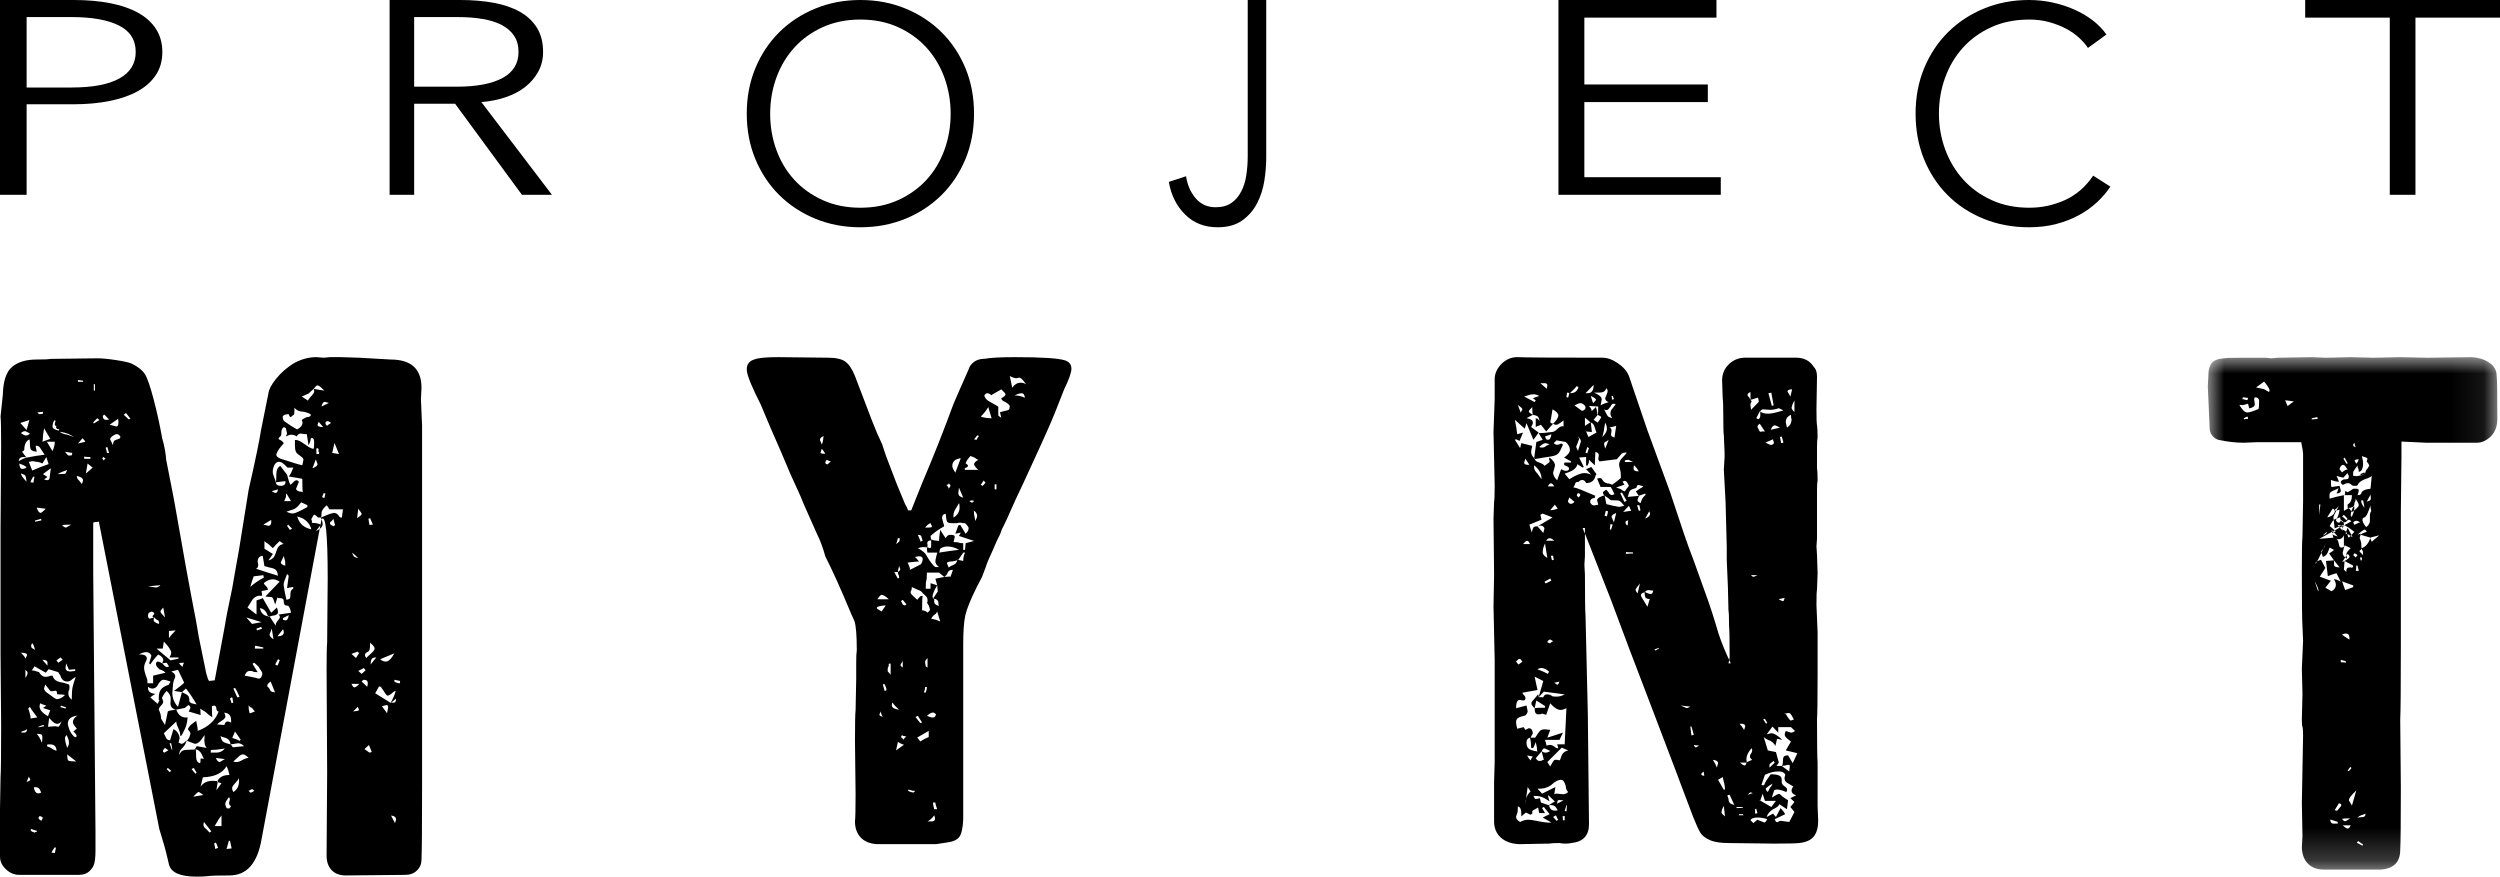 <?xml version="1.0" encoding="UTF-8"?>
<svg width="77px" height="27px" viewBox="0 0 77 27" version="1.1" xmlns="http://www.w3.org/2000/svg" xmlns:xlink="http://www.w3.org/1999/xlink">
    <!-- Generator: Sketch 50 (54983) - http://www.bohemiancoding.com/sketch -->
    <title>logo</title>
    <desc>Created with Sketch.</desc>
    <defs>
        <polygon id="path-1" points="0 0 8.918 0 8.918 15.783 0 15.783"></polygon>
    </defs>
    <g id="Symbols" stroke="none" stroke-width="1" fill="none" fill-rule="evenodd">
        <g id="header-logo" transform="translate(-13, -9)">
            <g id="logo" transform="translate(13, 9)">
                <path d="M0.82,2.695 L2.209,2.695 C2.855,2.695 3.345,2.602 3.679,2.415 C4.013,2.229 4.18,1.958 4.18,1.602 C4.18,1.229 4.007,0.957 3.661,0.784 C3.316,0.612 2.832,0.526 2.209,0.526 L0.82,0.526 L0.82,2.695 Z M0,0 L2.278,0 C2.688,0 3.06,0.033 3.394,0.098 C3.728,0.163 4.015,0.261 4.254,0.394 C4.493,0.527 4.677,0.694 4.806,0.894 C4.935,1.095 5,1.331 5,1.602 C5,1.873 4.934,2.109 4.801,2.309 C4.668,2.51 4.482,2.677 4.243,2.809 C4.003,2.942 3.715,3.043 3.377,3.11 C3.039,3.178 2.665,3.212 2.255,3.212 L0.82,3.212 L0.82,6 L0,6 L0,0 Z" id="Fill-1" fill="#000000"></path>
                <path d="M12.756,2.67 L14.069,2.67 C14.678,2.67 15.148,2.58 15.477,2.403 C15.806,2.225 15.97,1.958 15.97,1.602 C15.97,1.404 15.925,1.237 15.834,1.102 C15.743,0.966 15.617,0.856 15.456,0.771 C15.294,0.687 15.099,0.624 14.867,0.585 C14.637,0.545 14.381,0.526 14.101,0.526 L12.756,0.526 L12.756,2.67 Z M12.756,6 L12,6 L12,0 L14.185,0 C14.549,0 14.887,0.029 15.198,0.085 C15.51,0.141 15.78,0.233 16.007,0.36 C16.235,0.487 16.411,0.653 16.538,0.856 C16.664,1.059 16.727,1.308 16.727,1.602 C16.727,1.822 16.678,2.023 16.58,2.203 C16.481,2.384 16.349,2.541 16.181,2.674 C16.013,2.807 15.813,2.913 15.582,2.992 C15.351,3.071 15.099,3.122 14.826,3.144 L17,6 L16.076,6 L14.017,3.195 L12.756,3.195 L12.756,6 Z" id="Fill-3" fill="#000000"></path>
                <path d="M29.28,3.505 C29.28,3.117 29.216,2.747 29.09,2.396 C28.963,2.046 28.78,1.737 28.54,1.471 C28.299,1.205 28.007,0.994 27.662,0.837 C27.318,0.681 26.93,0.602 26.5,0.602 C26.07,0.602 25.683,0.681 25.338,0.837 C24.993,0.994 24.701,1.205 24.461,1.471 C24.221,1.737 24.037,2.046 23.911,2.396 C23.784,2.747 23.721,3.117 23.721,3.505 C23.721,3.893 23.784,4.263 23.911,4.613 C24.037,4.964 24.221,5.271 24.461,5.534 C24.701,5.797 24.993,6.007 25.338,6.163 C25.683,6.32 26.07,6.398 26.5,6.398 C26.93,6.398 27.318,6.32 27.662,6.163 C28.007,6.007 28.299,5.797 28.54,5.534 C28.78,5.271 28.963,4.964 29.09,4.613 C29.216,4.263 29.28,3.893 29.28,3.505 M30,3.5 C30,4.008 29.912,4.475 29.735,4.902 C29.557,5.328 29.313,5.697 29,6.007 C28.686,6.318 28.316,6.561 27.89,6.737 C27.463,6.912 27,7 26.5,7 C26.001,7 25.538,6.912 25.111,6.737 C24.684,6.561 24.314,6.318 24.001,6.007 C23.688,5.697 23.443,5.328 23.266,4.902 C23.089,4.475 23,4.008 23,3.5 C23,2.992 23.089,2.525 23.266,2.098 C23.443,1.672 23.688,1.303 24.001,0.993 C24.314,0.682 24.684,0.439 25.111,0.264 C25.538,0.088 26.001,0 26.5,0 C27,0 27.463,0.088 27.89,0.264 C28.316,0.439 28.686,0.682 29,0.993 C29.313,1.303 29.557,1.672 29.735,2.098 C29.912,2.525 30,2.992 30,3.5" id="Fill-5" fill="#000000"></path>
                <path d="M36.53,5.428 C36.572,5.699 36.671,5.925 36.827,6.108 C36.983,6.291 37.187,6.383 37.441,6.383 C37.636,6.383 37.797,6.34 37.923,6.253 C38.05,6.166 38.152,6.049 38.228,5.901 C38.305,5.754 38.358,5.585 38.386,5.396 C38.415,5.207 38.43,5.01 38.43,4.804 L38.43,0 L39,0 L39,4.86 C39,5.085 38.98,5.322 38.941,5.573 C38.901,5.824 38.826,6.055 38.715,6.267 C38.604,6.479 38.451,6.654 38.256,6.793 C38.061,6.931 37.81,7 37.504,7 C37.097,7 36.762,6.868 36.499,6.605 C36.235,6.341 36.068,6.007 36,5.602 L36.53,5.428 Z" id="Fill-7" fill="#000000"></path>
                <polygon id="Fill-9" fill="#000000" points="48.798 5.458 53 5.458 53 6 48 6 48 0 52.867 0 52.867 0.543 48.798 0.543 48.798 2.602 52.601 2.602 52.601 3.144 48.798 3.144"></polygon>
                <path d="M65,5.749 C64.887,5.918 64.749,6.078 64.588,6.229 C64.428,6.38 64.241,6.513 64.03,6.627 C63.819,6.742 63.585,6.833 63.33,6.9 C63.074,6.966 62.795,7 62.492,7 C61.987,7 61.52,6.912 61.092,6.737 C60.662,6.561 60.294,6.318 59.984,6.007 C59.675,5.697 59.434,5.328 59.26,4.902 C59.087,4.475 59,4.008 59,3.5 C59,2.992 59.088,2.525 59.265,2.098 C59.442,1.672 59.686,1.303 59.998,0.993 C60.311,0.682 60.68,0.439 61.106,0.264 C61.532,0.088 61.994,0 62.492,0 C62.738,0 62.98,0.026 63.216,0.077 C63.453,0.128 63.675,0.199 63.883,0.292 C64.092,0.384 64.281,0.495 64.451,0.624 C64.622,0.754 64.764,0.9 64.877,1.063 L64.309,1.477 C64.24,1.371 64.147,1.264 64.03,1.158 C63.913,1.051 63.776,0.957 63.619,0.875 C63.461,0.794 63.288,0.728 63.103,0.678 C62.917,0.627 62.716,0.602 62.502,0.602 C62.067,0.602 61.677,0.68 61.333,0.837 C60.989,0.993 60.697,1.204 60.457,1.47 C60.218,1.736 60.035,2.044 59.909,2.394 C59.782,2.744 59.719,3.113 59.719,3.5 C59.719,3.888 59.784,4.257 59.913,4.607 C60.043,4.957 60.227,5.265 60.467,5.53 C60.707,5.796 60.999,6.007 61.342,6.163 C61.686,6.32 62.073,6.398 62.502,6.398 C62.887,6.398 63.252,6.32 63.599,6.163 C63.946,6.006 64.237,5.755 64.47,5.41 L65,5.749 Z" id="Fill-11" fill="#000000"></path>
                <polygon id="Fill-13" fill="#000000" points="74.396 6 73.605 6 73.605 0.543 71 0.543 71 0 77 0 77 0.543 74.396 0.543"></polygon>
                <path d="M12.321,20.973 L12.147,20.937 L12.147,20.991 C12.193,21.027 12.251,21.045 12.321,21.045 L12.321,20.973 Z M12.199,25.245 C12.199,25.172 12.147,25.13 12.043,25.118 L12.165,25.353 L12.199,25.245 Z M11.956,21.787 C11.956,21.739 11.938,21.715 11.904,21.715 L11.764,21.751 L11.921,21.968 L11.956,21.787 Z M11.712,20.303 C11.758,20.352 11.817,20.376 11.886,20.376 C11.967,20.376 12.054,20.291 12.147,20.122 L11.712,20.303 Z M12.025,21.661 C12.106,21.516 12.159,21.396 12.182,21.299 L12.182,21.281 L12.165,21.281 L12.112,21.317 C12.031,21.389 11.973,21.426 11.938,21.426 C11.915,21.426 11.874,21.377 11.817,21.281 L11.729,21.154 C11.706,21.154 11.689,21.148 11.677,21.136 L11.556,21.353 L12.025,21.643 L12.043,21.643 L12.13,21.643 C12.176,21.643 12.199,21.6 12.199,21.516 L12.025,21.661 Z M11.59,20.249 C11.521,20.249 11.474,20.264 11.451,20.294 C11.428,20.325 11.416,20.382 11.416,20.466 L11.59,20.249 Z M11.381,16.177 C11.393,16.165 11.428,16.158 11.486,16.158 L11.399,15.959 L11.347,15.978 L11.381,16.177 Z M11.434,20.122 C11.503,20.062 11.538,20.014 11.538,19.977 C11.538,19.929 11.491,19.869 11.399,19.796 C11.399,19.905 11.393,19.977 11.381,20.014 C11.37,20.05 11.335,20.08 11.277,20.104 C11.23,20.14 11.23,20.195 11.277,20.267 L11.434,20.122 Z M11.451,23.163 L11.364,22.946 L11.225,23.072 L11.381,23.181 L11.451,23.163 Z M11.329,21.045 C11.329,20.973 11.288,20.937 11.208,20.937 L11.173,20.955 L11.138,20.991 L11.312,21.154 L11.329,21.045 Z M11.26,20.647 L11.208,20.575 L11.034,20.665 L11.138,20.756 L11.26,20.647 Z M10.999,15.959 C11.091,15.899 11.138,15.857 11.138,15.833 C11.138,15.808 11.103,15.754 11.034,15.67 L10.999,15.959 Z M10.877,21.914 C10.981,21.902 11.039,21.89 11.051,21.878 C11.062,21.866 11.051,21.83 11.016,21.77 L10.877,21.914 Z M10.842,17.027 C10.865,17.088 10.888,17.127 10.911,17.145 C10.935,17.163 10.975,17.178 11.034,17.19 C10.952,17.106 10.888,17.051 10.842,17.027 Z M10.825,21.063 C10.859,21.136 10.888,21.172 10.911,21.172 C10.946,21.172 10.999,21.136 11.068,21.063 L10.825,21.063 Z M10.964,20.267 L11.068,20.104 C11.034,20.104 11.016,20.092 11.016,20.068 L10.825,20.14 L10.964,20.267 Z M10.302,13.642 L10.233,13.95 L10.442,13.986 L10.302,13.642 Z M10.285,16.195 L10.32,16.177 L10.268,15.978 L10.216,16.05 C10.181,16.062 10.163,16.086 10.163,16.122 C10.163,16.147 10.192,16.171 10.25,16.195 C10.25,16.219 10.262,16.219 10.285,16.195 Z M10.076,13.118 C10.076,13.106 10.117,13.076 10.198,13.027 L10.146,12.991 C10.134,12.979 10.111,12.973 10.076,12.973 C10.065,12.973 10.053,12.979 10.041,12.991 C10.03,13.003 10.024,13.015 10.024,13.027 C10.024,13.051 10.03,13.07 10.041,13.081 L10.076,13.118 Z M9.989,15.344 L10.024,15.199 C10.001,15.199 9.983,15.193 9.972,15.181 L9.92,15.308 L9.989,15.344 Z M10.128,12.412 L10.007,12.376 C9.96,12.376 9.925,12.424 9.902,12.52 L10.128,12.412 Z M9.815,12.991 L9.78,13.081 C9.78,13.13 9.838,13.154 9.954,13.154 L9.815,12.991 Z M9.815,13.986 L9.833,13.95 L9.815,13.914 C9.804,13.89 9.804,13.872 9.815,13.86 C9.815,13.824 9.8,13.805 9.772,13.805 C9.743,13.805 9.734,13.83 9.745,13.878 L9.745,13.986 L9.815,13.986 Z M9.624,14.421 C9.728,14.385 9.78,14.343 9.78,14.294 L9.728,14.149 L9.624,14.421 Z M9.885,16.158 C9.804,16.122 9.711,16.104 9.606,16.104 L9.606,16.032 C9.583,16.008 9.583,15.984 9.606,15.959 C9.641,15.887 9.664,15.851 9.676,15.851 C9.699,15.851 9.74,15.881 9.798,15.941 L9.885,15.941 C9.896,15.929 9.902,15.899 9.902,15.851 L9.902,15.815 C9.902,15.754 9.931,15.694 9.989,15.634 L10.059,15.561 C10.093,15.597 10.122,15.64 10.146,15.688 L10.563,15.688 L10.529,15.941 C10.494,15.941 10.471,15.935 10.459,15.923 C10.413,15.839 10.355,15.796 10.285,15.796 L10.146,15.833 L9.885,15.941 C9.92,16.026 9.937,16.092 9.937,16.14 C9.937,16.225 9.867,16.297 9.728,16.358 L9.885,16.158 Z M9.485,12.339 C9.508,12.291 9.554,12.231 9.624,12.158 C9.682,12.098 9.693,12.038 9.659,11.977 L9.989,12.032 C9.885,11.923 9.815,11.869 9.78,11.869 C9.757,11.869 9.716,11.905 9.659,11.977 L9.502,12.122 L9.293,12.213 L9.485,12.339 Z M9.311,15.959 L9.154,15.905 C9.212,16.122 9.357,16.255 9.589,16.303 C9.554,16.158 9.461,16.044 9.311,15.959 Z M8.928,16.321 L8.997,16.285 L8.875,16.158 L8.841,16.195 L8.928,16.321 Z M8.823,15.76 C8.893,15.796 8.957,15.815 9.015,15.815 C9.084,15.815 9.235,15.748 9.467,15.616 L9.467,15.561 L9.276,15.471 L9.189,15.579 C9.119,15.652 9.049,15.694 8.98,15.706 L8.823,15.76 Z M8.962,15.434 L8.823,15.199 C8.811,15.211 8.806,15.247 8.806,15.308 L8.754,15.434 L8.962,15.434 Z M8.823,18.475 C8.881,18.463 8.916,18.448 8.928,18.43 C8.939,18.412 8.945,18.367 8.945,18.294 C8.945,18.21 8.974,18.156 9.032,18.131 L9.032,18.077 L8.841,18.113 L8.893,17.733 L8.841,17.679 L8.788,17.824 C8.754,17.896 8.736,17.962 8.736,18.023 L8.771,18.24 L8.823,18.475 Z M8.788,19.109 C8.846,19.109 8.881,19.054 8.893,18.946 L8.719,19.036 C8.707,19.036 8.707,19.043 8.719,19.054 L8.719,19.091 L8.788,19.109 Z M9.293,12.937 C9.316,12.913 9.368,12.882 9.45,12.846 C9.531,12.846 9.572,12.822 9.572,12.774 C9.572,12.75 9.502,12.72 9.363,12.683 C9.235,12.683 9.136,12.641 9.067,12.557 L9.067,12.665 C9.067,12.726 9.061,12.762 9.049,12.774 C9.038,12.774 9.015,12.792 8.98,12.828 C8.945,12.864 8.916,12.84 8.893,12.756 C8.811,12.756 8.754,12.774 8.719,12.81 C8.707,12.822 8.704,12.846 8.71,12.882 C8.716,12.919 8.73,12.949 8.754,12.973 C8.904,13.081 9.038,13.166 9.154,13.226 C9.304,13.142 9.351,13.045 9.293,12.937 Z M8.771,17.245 L8.736,17.1 C8.748,17.112 8.736,17.148 8.702,17.208 L8.649,17.317 C8.649,17.365 8.695,17.401 8.788,17.425 C8.788,17.317 8.782,17.257 8.771,17.245 Z M8.719,19.38 L8.545,19.597 C8.719,19.597 8.777,19.525 8.719,19.38 Z M9.345,14.167 C9.345,14.131 9.328,14.101 9.293,14.077 C9.258,14.053 9.235,14.035 9.223,14.023 C9.165,13.986 9.128,13.948 9.11,13.905 C9.093,13.863 9.084,13.8 9.084,13.715 L9.084,13.552 L9.119,13.552 C9.177,13.552 9.264,13.595 9.38,13.679 C9.508,13.775 9.6,13.824 9.659,13.824 C9.67,13.8 9.676,13.733 9.676,13.624 C9.676,13.516 9.641,13.474 9.572,13.498 C9.572,13.558 9.548,13.631 9.502,13.715 L9.45,13.371 L9.397,13.371 L9.258,13.353 C9.212,13.353 9.171,13.383 9.136,13.443 C9.09,13.407 9.032,13.389 8.962,13.389 C8.928,13.389 8.875,13.407 8.806,13.443 L8.841,13.353 L8.806,13.19 C8.794,13.178 8.78,13.169 8.762,13.163 C8.745,13.157 8.73,13.16 8.719,13.172 C8.684,13.208 8.667,13.257 8.667,13.317 C8.667,13.377 8.661,13.413 8.649,13.425 C8.603,13.462 8.58,13.492 8.58,13.516 C8.58,13.528 8.608,13.546 8.667,13.57 C8.713,13.606 8.736,13.637 8.736,13.661 C8.632,13.769 8.562,13.866 8.527,13.95 L8.51,14.005 C8.51,14.053 8.556,14.095 8.649,14.131 C9.02,14.252 9.241,14.318 9.311,14.33 L9.345,14.167 Z M8.545,20.502 C8.556,20.491 8.58,20.436 8.614,20.34 C8.614,20.328 8.608,20.321 8.597,20.321 L8.562,20.303 L8.475,20.466 L8.545,20.502 Z M9.311,14.747 L8.893,14.674 C8.939,14.626 8.985,14.536 9.032,14.403 L8.858,14.403 C8.777,14.318 8.713,14.264 8.667,14.24 L8.597,14.222 C8.527,14.222 8.475,14.264 8.44,14.348 C8.405,14.433 8.394,14.511 8.405,14.584 L8.493,14.837 C8.493,14.922 8.545,14.964 8.649,14.964 C8.695,14.964 8.733,14.952 8.762,14.928 C8.791,14.903 8.8,14.868 8.788,14.819 L8.493,14.855 C8.504,14.843 8.51,14.789 8.51,14.692 L8.51,14.62 C8.51,14.487 8.551,14.397 8.632,14.348 L8.841,14.62 C8.887,14.801 8.922,14.903 8.945,14.928 C8.957,14.928 8.991,14.898 9.049,14.837 C9.108,14.777 9.16,14.777 9.206,14.837 L9.119,15.054 C9.119,15.079 9.136,15.099 9.171,15.118 C9.206,15.136 9.241,15.145 9.276,15.145 C9.299,15.145 9.316,15.151 9.328,15.163 C9.316,15.127 9.311,14.988 9.311,14.747 Z M8.371,15.127 C8.417,15.163 8.458,15.181 8.493,15.181 C8.527,15.181 8.551,15.145 8.562,15.073 L8.371,15.127 Z M8.371,19.362 L8.353,19.398 C8.353,19.423 8.347,19.441 8.336,19.453 L8.301,19.543 C8.301,19.591 8.342,19.64 8.423,19.688 L8.371,19.362 Z M8.336,20.991 C8.266,21.039 8.231,21.082 8.231,21.118 C8.231,21.142 8.249,21.166 8.284,21.19 L8.336,21.281 C8.359,21.305 8.394,21.317 8.44,21.317 L8.475,21.335 L8.336,20.991 Z M8.266,17.262 C8.347,17.239 8.402,17.205 8.432,17.163 C8.461,17.121 8.493,17.045 8.527,16.937 C8.562,16.828 8.632,16.768 8.736,16.756 L8.614,16.665 C8.533,16.738 8.464,16.81 8.405,16.883 L8.266,16.756 C8.22,16.732 8.179,16.702 8.145,16.665 L8.145,16.901 L8.405,17.063 L8.266,17.262 Z M8.266,16.195 C8.336,16.195 8.365,16.134 8.353,16.014 L8.11,16.158 L8.266,16.195 Z M8.075,19.362 L8.04,19.308 L7.901,19.362 C7.901,19.386 7.907,19.405 7.918,19.416 L8.075,19.362 Z M8.562,17.733 C8.551,17.637 8.524,17.573 8.484,17.543 C8.443,17.513 8.382,17.492 8.301,17.48 C8.185,17.443 8.133,17.432 8.145,17.443 L8.092,17.118 C7.988,17.13 7.936,17.19 7.936,17.299 L7.953,17.389 C7.953,17.462 7.93,17.504 7.883,17.516 L8.214,17.624 L8.562,17.733 Z M8.11,19.977 L8.11,19.941 L7.866,19.887 C7.854,19.899 7.849,19.929 7.849,19.977 L8.11,19.977 Z M7.709,18.077 C7.814,17.981 7.953,17.884 8.127,17.787 L8.11,17.715 L7.814,17.751 L7.762,17.896 L7.709,18.077 Z M7.709,24.412 C7.744,24.412 7.785,24.394 7.831,24.358 L7.796,24.321 L7.762,24.303 L7.657,24.358 L7.709,24.412 Z M7.849,21.914 L7.762,21.805 C7.703,21.782 7.669,21.751 7.657,21.715 C7.657,21.812 7.663,21.872 7.675,21.896 C7.675,21.944 7.686,21.968 7.709,21.968 L7.849,21.914 Z M8.493,19.254 C8.493,19.205 8.516,19.157 8.562,19.109 C8.632,19.036 8.638,18.976 8.58,18.928 L8.962,18.873 C8.951,18.777 8.922,18.705 8.875,18.656 C8.817,18.656 8.78,18.644 8.762,18.62 C8.745,18.596 8.736,18.554 8.736,18.493 C8.736,18.445 8.69,18.421 8.597,18.421 C8.573,18.421 8.556,18.415 8.545,18.403 L8.475,18.62 C8.44,18.5 8.411,18.427 8.388,18.403 C8.376,18.391 8.347,18.385 8.301,18.385 C8.231,18.385 8.191,18.379 8.179,18.367 L8.614,17.914 C8.533,17.866 8.464,17.842 8.405,17.842 C8.347,17.842 8.284,17.86 8.214,17.896 C8.156,17.932 8.127,17.956 8.127,17.968 C8.127,17.981 8.156,18.017 8.214,18.077 C8.237,18.101 8.249,18.131 8.249,18.167 L8.057,18.204 L8.075,18.348 L8.005,18.348 C7.889,18.348 7.796,18.415 7.727,18.548 L7.622,18.711 L7.901,18.928 L7.901,18.493 C8.017,18.457 8.081,18.433 8.092,18.421 L8.353,18.873 L8.527,18.711 C8.551,18.759 8.562,18.807 8.562,18.855 C8.562,18.891 8.542,18.919 8.501,18.937 C8.461,18.955 8.423,18.964 8.388,18.964 L8.266,19 L8.197,18.855 C8.15,18.783 8.086,18.741 8.005,18.729 C8.04,18.898 8.139,18.982 8.301,18.982 L8.493,19.272 L8.493,19.254 Z M8.057,19.163 L7.587,19.018 L7.762,19.217 L8.057,19.163 Z M7.901,20.883 C7.912,20.895 7.936,20.901 7.971,20.901 C8.017,20.901 8.049,20.871 8.066,20.81 C8.084,20.75 8.081,20.708 8.057,20.683 L7.953,20.521 L7.831,20.412 C7.819,20.412 7.802,20.424 7.779,20.448 L7.936,20.702 L7.901,20.702 C7.843,20.702 7.808,20.695 7.796,20.683 C7.785,20.672 7.75,20.665 7.692,20.665 C7.622,20.665 7.57,20.714 7.536,20.81 L7.727,20.846 L7.901,20.883 Z M7.187,23.453 C7.199,23.465 7.234,23.471 7.292,23.471 C7.338,23.471 7.402,23.447 7.483,23.398 C7.553,23.362 7.611,23.344 7.657,23.344 C7.587,23.272 7.529,23.235 7.483,23.235 C7.437,23.235 7.384,23.266 7.327,23.326 L7.187,23.453 Z M7.379,21.462 C7.309,21.305 7.263,21.215 7.239,21.19 L7.187,21.208 L7.309,21.48 L7.379,21.462 Z M7.413,22.783 L7.239,22.529 L7.153,22.729 C7.245,22.753 7.321,22.783 7.379,22.819 L7.413,22.783 Z M7.361,24.068 L7.361,23.959 C7.35,23.996 7.321,24.038 7.274,24.086 C7.205,24.159 7.164,24.213 7.153,24.249 C7.141,24.285 7.153,24.333 7.187,24.394 C7.303,24.321 7.361,24.213 7.361,24.068 Z M7.135,21.661 C7.146,21.649 7.164,21.643 7.187,21.643 L7.17,21.57 C7.17,21.474 7.141,21.456 7.083,21.516 L7.135,21.661 Z M7.135,26.131 L7.083,25.896 L7.048,25.896 L6.978,26.149 L7.135,26.131 Z M7.118,24.828 C7.06,24.804 7.042,24.756 7.066,24.683 C7.089,24.611 7.083,24.569 7.048,24.557 C6.99,24.629 6.955,24.687 6.944,24.729 C6.932,24.771 6.944,24.822 6.978,24.883 C6.978,24.895 7.007,24.901 7.066,24.901 L7.118,24.828 Z M7.518,22.982 C7.46,22.922 7.396,22.892 7.327,22.892 L7.1,22.928 C7.089,22.807 7.019,22.735 6.891,22.711 L6.787,22.674 L6.804,22.711 C6.804,22.735 6.81,22.753 6.822,22.765 C6.833,22.825 6.886,22.868 6.978,22.892 L7.1,22.928 L7.135,22.964 L7.17,23.018 L7.518,22.982 Z M6.909,22.33 C6.932,22.258 6.961,22.222 6.996,22.222 C7.042,22.222 7.071,22.228 7.083,22.24 L7.118,22.258 L7.118,22.186 C7.118,22.041 7.048,21.962 6.909,21.95 L6.944,22.059 C6.944,22.107 6.903,22.156 6.822,22.204 C6.764,22.24 6.717,22.276 6.683,22.312 L6.909,22.33 Z M6.648,23.344 C6.683,23.428 6.723,23.471 6.769,23.471 L6.926,23.38 L6.648,23.344 Z M6.822,25.443 L6.822,25.118 C6.752,25.202 6.683,25.311 6.613,25.443 L6.822,25.443 Z M6.717,26.113 C6.683,26.017 6.659,25.963 6.648,25.95 C6.636,25.963 6.619,25.968 6.596,25.968 L6.63,26.149 L6.717,26.113 Z M6.561,23.181 L6.665,23.181 C6.769,23.181 6.857,23.139 6.926,23.054 L6.665,23.091 C6.572,23.091 6.514,23.097 6.491,23.109 L6.491,23.181 L6.561,23.181 Z M6.509,25.606 L6.282,25.317 L6.265,25.389 C6.265,25.45 6.294,25.498 6.352,25.534 L6.456,25.643 L6.509,25.606 Z M6.822,24.122 L6.683,24.086 C6.741,23.941 6.868,23.869 7.066,23.869 L7.031,23.724 L6.978,23.597 C6.851,23.815 6.607,23.929 6.248,23.941 L6.178,24.231 C6.259,24.11 6.381,24.05 6.543,24.05 C6.648,24.05 6.706,24.056 6.717,24.068 C6.706,24.08 6.688,24.171 6.665,24.34 L6.822,24.122 Z M6.265,24.484 L6.126,24.394 C6.102,24.394 6.073,24.412 6.039,24.448 L5.952,24.539 L6.265,24.484 Z M6.021,23.833 L6.056,23.797 L5.969,23.652 L5.899,23.688 L6.021,23.833 Z M5.673,20.412 C5.58,20.412 5.528,20.418 5.517,20.43 C5.54,20.466 5.575,20.502 5.621,20.539 C5.633,20.478 5.65,20.436 5.673,20.412 Z M5.604,21.317 L5.708,21.371 C5.801,21.407 5.841,21.48 5.83,21.588 L5.847,21.625 L5.899,21.661 L6.056,21.697 C5.905,21.443 5.795,21.281 5.725,21.208 L5.604,21.317 L5.36,21.281 C5.522,21.16 5.627,21.076 5.673,21.027 L5.482,20.629 L5.273,20.683 C5.401,20.744 5.43,20.828 5.36,20.937 C5.337,21.009 5.325,21.076 5.325,21.136 L5.308,21.335 C5.308,21.504 5.366,21.649 5.482,21.77 L5.604,21.317 Z M5.308,23.091 L5.273,22.892 L5.221,22.892 L5.291,23.091 L5.308,23.091 Z M5.203,19.652 L5.291,19.543 L5.412,19.416 L5.203,19.434 L5.203,19.652 Z M5.221,23.778 C5.232,23.778 5.25,23.767 5.273,23.742 L5.169,23.652 L5.134,23.688 L5.221,23.778 Z M5.186,23.109 L5.082,23.036 L5.047,23.072 C5.035,23.085 5.026,23.1 5.021,23.118 C5.015,23.136 5.018,23.151 5.029,23.163 L5.064,23.181 L5.186,23.109 Z M5.029,18.711 C4.971,18.771 4.942,18.813 4.942,18.837 C4.942,18.862 4.989,18.922 5.082,19.018 L5.029,18.711 Z M6.178,23.362 C6.236,23.362 6.271,23.368 6.282,23.38 L6.196,23.199 C6.149,23.127 6.085,23.085 6.004,23.072 L6.039,23.018 L6.056,22.982 L6.369,23.036 C6.323,22.988 6.3,22.928 6.3,22.855 C6.288,22.819 6.288,22.783 6.3,22.747 L6.3,22.638 L6.213,22.765 C6.143,22.862 6.073,22.91 6.004,22.91 L5.76,22.819 L5.83,22.711 L5.865,22.602 C5.865,22.566 5.841,22.524 5.795,22.475 C5.783,22.463 5.792,22.436 5.821,22.394 C5.85,22.352 5.882,22.318 5.917,22.294 L6.039,22.204 L6.039,22.186 C6.073,22.33 6.091,22.439 6.091,22.511 C6.415,22.391 6.63,22.192 6.735,21.914 C6.7,21.914 6.677,21.89 6.665,21.842 C6.665,21.782 6.648,21.745 6.613,21.733 C6.578,21.733 6.549,21.739 6.526,21.751 C6.526,21.944 6.532,22.059 6.543,22.095 C6.45,22.035 6.381,21.981 6.335,21.932 L6.161,21.824 C6.172,21.848 6.178,21.914 6.178,22.023 L5.812,21.914 L5.847,21.842 C5.87,21.818 5.87,21.787 5.847,21.751 C5.824,21.715 5.801,21.709 5.778,21.733 L5.691,21.805 L5.412,21.86 C5.284,21.824 5.232,21.739 5.255,21.606 L5.255,21.498 C5.255,21.426 5.215,21.353 5.134,21.281 C5.099,21.317 5.064,21.362 5.029,21.416 C4.995,21.471 4.983,21.504 4.995,21.516 L5.029,21.606 C5.029,21.643 5.006,21.685 4.96,21.733 C4.913,21.782 4.89,21.824 4.89,21.86 C4.936,21.944 4.96,22.035 4.96,22.131 L5.082,22.33 L5.169,21.914 C5.192,21.89 5.279,21.872 5.43,21.86 C5.499,22.041 5.615,22.119 5.778,22.095 C5.766,22.252 5.737,22.373 5.691,22.457 L5.621,22.602 L5.586,22.656 C5.563,22.681 5.551,22.674 5.551,22.638 C5.551,22.59 5.534,22.524 5.499,22.439 C5.453,22.355 5.43,22.282 5.43,22.222 L5.047,22.584 L5.099,22.692 C5.122,22.765 5.169,22.801 5.238,22.801 L5.343,22.457 C5.447,22.506 5.511,22.596 5.534,22.729 L5.499,22.873 L5.586,22.91 C5.621,22.91 5.656,22.892 5.691,22.855 L5.76,22.801 L5.725,22.873 C5.714,22.922 5.667,22.988 5.586,23.072 C5.54,23.121 5.517,23.181 5.517,23.254 C5.551,23.181 5.589,23.136 5.63,23.118 C5.67,23.1 5.743,23.091 5.847,23.091 C5.952,23.091 6.01,23.085 6.021,23.072 C6.033,23.085 6.039,23.127 6.039,23.199 L6.039,23.272 C6.039,23.416 6.079,23.495 6.161,23.507 C6.172,23.495 6.178,23.447 6.178,23.362 Z M5.499,20.285 L5.499,20.249 L5.221,20.249 C5.255,20.189 5.273,20.14 5.273,20.104 C5.273,20.032 5.197,19.917 5.047,19.76 L5.012,19.977 L4.821,19.977 L5.255,20.34 L5.499,20.285 Z M4.89,21.606 C4.913,21.582 4.913,21.564 4.89,21.552 L4.89,21.48 C4.89,21.383 4.91,21.305 4.951,21.245 C4.992,21.184 5.064,21.136 5.169,21.1 C5.192,21.1 5.209,21.082 5.221,21.045 L5.255,20.991 C5.151,20.955 5.076,20.937 5.029,20.937 C4.971,20.937 4.907,21.003 4.838,21.136 C4.791,21.184 4.745,21.208 4.699,21.208 C4.652,21.208 4.606,21.19 4.559,21.154 L4.559,21.19 C4.559,21.299 4.635,21.359 4.786,21.371 L4.699,21.426 L4.629,21.48 L4.855,21.679 L4.89,21.606 Z M4.899,19.163 C4.893,19.139 4.884,19.121 4.873,19.109 L4.838,19.091 C4.826,19.091 4.797,19.066 4.751,19.018 C4.716,19.018 4.699,19.006 4.699,18.982 C4.699,18.97 4.716,18.946 4.751,18.91 C4.762,18.886 4.739,18.862 4.681,18.837 C4.6,18.849 4.559,18.886 4.559,18.946 C4.559,19.018 4.577,19.054 4.612,19.054 L4.751,19.018 C4.739,19.03 4.733,19.061 4.733,19.109 C4.733,19.145 4.786,19.181 4.89,19.217 C4.901,19.205 4.904,19.187 4.899,19.163 Z M4.803,18.095 C4.849,18.095 4.896,18.071 4.942,18.023 L4.559,18.059 L4.803,18.095 Z M4.716,21.045 L4.716,20.81 L5.099,20.72 C5.064,20.683 5.029,20.659 4.995,20.647 L4.96,20.629 C4.936,20.629 4.919,20.623 4.907,20.611 C4.838,20.551 4.803,20.496 4.803,20.448 C4.803,20.412 4.821,20.388 4.855,20.376 C4.89,20.376 4.936,20.394 4.995,20.43 L5.064,20.502 C5.099,20.539 5.134,20.551 5.169,20.539 C5.192,20.539 5.203,20.533 5.203,20.521 L5.134,20.412 L4.995,20.43 L5.029,20.34 C5.029,20.267 4.977,20.207 4.873,20.159 C4.78,20.255 4.699,20.358 4.629,20.466 L4.594,20.43 L4.664,20.195 C4.629,20.122 4.577,20.086 4.507,20.086 C4.438,20.086 4.362,20.11 4.281,20.159 L4.333,20.159 C4.414,20.159 4.47,20.177 4.498,20.213 C4.527,20.249 4.53,20.291 4.507,20.34 C4.461,20.424 4.438,20.502 4.438,20.575 C4.438,20.635 4.466,20.744 4.525,20.901 C4.536,20.913 4.542,20.961 4.542,21.045 L4.716,21.045 Z M4.003,12.9 L4.02,12.9 L3.881,12.72 L3.811,12.774 L3.968,12.919 L4.003,12.9 Z M3.567,13.552 C3.579,13.54 3.596,13.534 3.62,13.534 L3.655,13.516 C3.689,13.516 3.707,13.492 3.707,13.443 C3.672,13.395 3.637,13.371 3.602,13.371 C3.567,13.371 3.524,13.389 3.472,13.425 C3.42,13.462 3.393,13.498 3.393,13.534 L3.48,13.715 C3.48,13.619 3.509,13.564 3.567,13.552 Z M3.376,13.081 L3.585,13.136 C3.62,13.136 3.64,13.109 3.646,13.054 C3.652,13 3.649,12.949 3.637,12.9 L3.376,13.081 Z M3.359,13.95 L3.306,13.769 L3.254,13.787 C3.289,13.908 3.3,13.962 3.289,13.95 L3.359,13.95 Z M3.219,12.774 L3.202,12.774 L3.167,12.81 C3.167,12.919 3.231,12.955 3.359,12.919 L3.219,12.774 Z M3.254,14.131 L3.185,14.077 C3.173,14.077 3.167,14.083 3.167,14.095 L3.15,14.113 C3.15,14.125 3.167,14.149 3.202,14.186 C3.202,14.162 3.219,14.143 3.254,14.131 Z M2.889,12.031 L2.924,12.031 L2.924,11.833 L2.889,11.833 L2.889,12.031 Z M3.063,12.937 L2.993,12.882 L2.871,13.009 L2.889,13.045 L3.063,12.937 Z M2.854,14.403 L2.697,14.276 L2.645,14.584 L2.854,14.403 Z M2.784,14.131 L2.784,14.077 C2.68,14.077 2.616,14.071 2.593,14.059 L2.593,14.131 L2.784,14.131 Z M2.628,13.606 L2.593,13.552 L2.541,13.498 L2.401,13.661 L2.628,13.606 Z M2.558,11.76 L2.558,11.724 L2.401,11.706 L2.401,11.76 L2.558,11.76 Z M2.558,14.801 C2.558,14.753 2.529,14.717 2.471,14.692 L2.367,14.656 C2.367,14.717 2.39,14.765 2.436,14.801 L2.523,14.909 L2.558,14.801 Z M2.367,22.674 L2.332,22.602 L2.262,22.529 L2.367,22.439 C2.285,22.355 2.245,22.288 2.245,22.24 C2.245,22.167 2.291,22.101 2.384,22.041 C2.187,22.065 2.088,22.149 2.088,22.294 C2.123,22.487 2.198,22.626 2.315,22.711 L2.367,22.674 Z M2.071,23.235 C2.071,23.344 2.082,23.407 2.106,23.426 C2.129,23.444 2.21,23.453 2.349,23.453 L2.071,23.235 Z M2.315,20.611 L2.123,20.629 L2.036,20.43 L2.019,20.575 C2.019,20.611 2.036,20.641 2.071,20.665 L2.158,20.683 L2.315,20.665 L2.315,20.611 Z M2.123,22.892 C2.123,22.831 2.117,22.789 2.106,22.765 L2.053,22.638 C2.019,22.674 2.001,22.705 2.001,22.729 C2.001,22.801 2.024,22.904 2.071,23.036 C2.106,22.976 2.123,22.928 2.123,22.892 Z M2.227,13.95 L2.001,13.914 C2.047,13.975 2.08,14.011 2.097,14.023 C2.114,14.035 2.152,14.035 2.21,14.023 L2.227,13.95 Z M2.036,16.249 L2.193,16.158 C2.03,16.158 1.937,16.165 1.914,16.177 C1.96,16.225 2.001,16.249 2.036,16.249 Z M2.036,21.787 L1.879,21.733 C1.868,21.745 1.862,21.763 1.862,21.787 C1.85,21.776 1.903,21.787 2.019,21.824 L2.036,21.787 Z M1.845,13.299 C1.868,13.335 1.943,13.365 2.071,13.389 C2.198,13.425 2.274,13.456 2.297,13.48 C2.181,13.383 2.03,13.323 1.845,13.299 Z M2.019,14.584 L2.071,14.475 C1.955,14.511 1.856,14.554 1.775,14.602 C1.926,14.602 2.007,14.596 2.019,14.584 Z M1.792,20.412 L1.931,20.321 L1.862,20.249 L1.74,20.34 L1.792,20.412 Z M1.827,13.226 C1.827,13.226 1.804,13.22 1.758,13.208 L1.723,13.172 L1.74,13.136 C1.705,13.112 1.688,13.094 1.688,13.081 C1.688,13.033 1.694,13.003 1.705,12.991 C1.717,12.979 1.711,12.961 1.688,12.937 C1.641,12.985 1.618,13.051 1.618,13.136 C1.618,13.196 1.682,13.238 1.81,13.262 C1.821,13.238 1.827,13.226 1.827,13.226 Z M1.723,26.113 L1.688,26.095 L1.636,26.168 L1.584,26.258 L1.688,26.276 L1.723,26.113 Z M1.705,22.367 L1.792,22.385 C1.816,22.385 1.85,22.33 1.897,22.222 C1.85,22.27 1.804,22.294 1.758,22.294 C1.711,22.294 1.659,22.264 1.601,22.204 L1.514,22.113 L1.479,22.385 L1.705,22.367 Z M1.549,22.928 L1.462,22.928 L1.444,22.982 L1.566,23.036 C1.612,23.072 1.671,23.103 1.74,23.127 C1.74,22.994 1.676,22.928 1.549,22.928 Z M1.688,13.606 L1.444,13.606 L1.618,13.896 C1.665,13.787 1.688,13.691 1.688,13.606 Z M1.74,21.534 C1.833,21.534 1.92,21.492 2.001,21.407 C1.978,21.396 1.926,21.389 1.845,21.389 C1.786,21.389 1.758,21.383 1.758,21.371 C1.758,21.287 1.728,21.257 1.671,21.281 C1.601,21.293 1.56,21.293 1.549,21.281 L1.392,21.082 L1.357,21.208 C1.357,21.257 1.403,21.311 1.497,21.371 L1.671,21.498 L1.74,21.534 Z M1.357,14.765 C1.473,14.813 1.531,14.789 1.531,14.692 L1.566,14.421 L1.323,14.602 L1.462,14.692 L1.357,14.765 Z M1.462,20.412 C1.462,20.352 1.41,20.321 1.305,20.321 L1.462,20.502 L1.462,20.412 Z M1.549,13.516 L1.357,13.19 L1.323,13.425 C1.323,13.522 1.316,13.582 1.305,13.606 L1.549,13.516 Z M1.514,21.959 C1.525,21.929 1.537,21.902 1.549,21.878 L1.323,21.805 L1.427,21.733 C1.311,21.697 1.247,21.673 1.235,21.661 L1.218,21.751 C1.218,21.86 1.305,21.962 1.479,22.059 C1.491,22.023 1.502,21.99 1.514,21.959 Z M1.323,25.19 C1.288,25.154 1.253,25.136 1.218,25.136 L1.183,25.19 C1.195,25.226 1.224,25.257 1.27,25.281 L1.323,25.19 Z M1.357,22.367 C1.357,22.343 1.346,22.33 1.323,22.33 L1.183,22.385 L1.183,22.403 L1.357,22.367 Z M1.201,12.756 C1.27,12.756 1.311,12.75 1.323,12.737 L1.323,12.683 L1.149,12.702 L1.183,12.737 L1.201,12.756 Z M1.305,22.711 C1.305,22.662 1.293,22.632 1.27,22.62 C1.247,22.608 1.201,22.602 1.131,22.602 C1.189,22.662 1.241,22.753 1.288,22.873 C1.299,22.849 1.305,22.795 1.305,22.711 Z M1.131,15.634 C1.166,15.742 1.206,15.796 1.253,15.796 C1.276,15.796 1.328,15.754 1.41,15.67 L1.131,15.634 Z M1.079,16.068 L1.27,16.032 L1.27,15.978 L1.079,16.032 L1.079,16.068 Z M1.218,24.303 C1.183,24.255 1.125,24.237 1.044,24.249 C1.067,24.418 1.143,24.472 1.27,24.412 L1.218,24.303 Z M2.236,21.163 C2.254,21.085 2.285,20.979 2.332,20.846 L2.227,20.918 C2.181,20.967 2.129,20.991 2.071,20.991 C2.013,20.991 1.966,20.973 1.931,20.937 C1.897,20.901 1.873,20.858 1.862,20.81 L1.792,20.702 L1.497,20.611 L1.41,20.72 L1.061,20.521 C1.038,20.569 1.009,20.611 0.974,20.647 C1.021,20.647 1.096,20.665 1.201,20.702 C1.259,20.798 1.323,20.846 1.392,20.846 C1.45,20.846 1.491,20.84 1.514,20.828 C1.525,20.816 1.56,20.81 1.618,20.81 C1.641,20.883 1.679,20.934 1.731,20.964 C1.784,20.994 1.856,21.016 1.949,21.027 L2.123,21.082 C2.134,21.094 2.14,21.118 2.14,21.154 C2.14,21.215 2.134,21.251 2.123,21.262 C2.111,21.275 2.106,21.311 2.106,21.371 C2.106,21.432 2.14,21.492 2.21,21.552 C2.21,21.371 2.219,21.242 2.236,21.163 Z M0.992,19.815 C0.968,19.839 0.957,19.869 0.957,19.905 C0.957,19.941 0.998,19.977 1.079,20.014 C1.044,19.881 1.015,19.815 0.992,19.815 Z M1.096,25.625 L1.131,25.625 L1.131,25.588 L0.957,25.534 L0.94,25.57 L0.974,25.606 C0.986,25.619 1.003,25.625 1.026,25.625 C1.05,25.649 1.073,25.649 1.096,25.625 Z M1.061,14.692 L1.026,14.674 C0.98,14.747 0.951,14.807 0.94,14.855 C0.986,14.855 1.015,14.862 1.026,14.873 L1.061,14.692 Z M0.992,14.493 C1.154,14.421 1.323,14.355 1.497,14.294 L1.427,14.077 L1.305,14.276 C1.235,14.24 1.166,14.222 1.096,14.222 C1.073,14.21 1.032,14.204 0.974,14.204 C0.963,14.216 0.934,14.222 0.887,14.222 L0.992,14.493 Z M1.149,22.095 L1.026,21.932 C0.98,21.872 0.945,21.818 0.922,21.77 L0.87,21.824 C0.928,21.993 0.951,22.095 0.94,22.131 L1.149,22.095 Z M0.818,24.086 C0.887,24.062 0.925,24.041 0.931,24.023 C0.937,24.005 0.922,23.971 0.887,23.923 L0.818,24.086 Z M0.783,20.883 L0.835,20.792 C0.858,20.732 0.853,20.69 0.818,20.665 L0.783,20.629 L0.783,20.883 Z M0.731,22.566 C0.8,22.566 0.835,22.529 0.835,22.457 C0.789,22.493 0.748,22.511 0.713,22.511 L0.644,22.548 C0.655,22.56 0.684,22.566 0.731,22.566 Z M0.835,20.177 C0.835,20.129 0.771,20.104 0.644,20.104 C0.667,20.129 0.693,20.156 0.722,20.186 C0.751,20.216 0.771,20.249 0.783,20.285 L0.835,20.177 Z M0.783,14.656 C0.771,14.632 0.725,14.608 0.644,14.584 C0.655,14.644 0.713,14.729 0.818,14.837 C0.806,14.741 0.795,14.68 0.783,14.656 Z M0.766,13.28 C0.731,13.28 0.69,13.299 0.644,13.335 C0.655,13.347 0.681,13.365 0.722,13.389 C0.763,13.413 0.8,13.419 0.835,13.407 C0.858,13.407 0.887,13.389 0.922,13.353 C0.841,13.305 0.789,13.28 0.766,13.28 Z M0.818,13.245 L0.905,12.937 L0.626,13.027 L0.818,13.245 Z M0.818,14.385 L0.731,14.33 L0.592,14.276 C0.603,14.361 0.62,14.412 0.644,14.43 C0.667,14.448 0.713,14.445 0.783,14.421 L0.818,14.385 Z M0.713,14.131 L0.818,14.095 L1.114,14.041 L1.375,14.005 L1.218,13.769 C1.183,13.733 1.143,13.721 1.096,13.733 L1.131,13.914 C1.038,13.902 0.98,13.881 0.957,13.851 C0.934,13.821 0.922,13.763 0.922,13.679 C0.922,13.595 0.916,13.546 0.905,13.534 C0.8,13.582 0.748,13.691 0.748,13.86 L0.713,13.896 L0.679,13.914 L0.818,14.095 C0.806,14.083 0.771,14.077 0.713,14.077 C0.632,14.077 0.586,14.119 0.574,14.204 L0.713,14.131 Z M5.203,26.62 C5.145,26.367 5.099,26.18 5.064,26.059 L4.907,25.534 L3.045,16.068 L2.889,16.086 L2.871,16.104 L2.871,17.643 L2.941,25.643 L2.941,26.186 C2.941,26.403 2.924,26.554 2.889,26.638 C2.877,26.687 2.837,26.747 2.767,26.819 C2.686,26.904 2.57,26.946 2.419,26.946 L0.592,26.946 C0.441,26.946 0.304,26.889 0.183,26.774 C0.061,26.659 0,26.53 0,26.385 L0,24.919 L0.017,23.941 C0.029,23.785 0.035,23.254 0.035,22.348 L0.017,20.14 L0.017,19.453 L0.017,18.095 L0.017,17.48 L0.017,16.267 L0.035,13.733 C0.035,13.214 0.029,12.913 0.017,12.828 L0.087,12.158 C0.098,11.736 0.194,11.45 0.374,11.299 C0.554,11.148 0.806,11.073 1.131,11.073 C1.375,11.073 1.514,11.066 1.549,11.054 L2.993,11.036 C3.144,11.036 3.338,11.054 3.576,11.091 C3.814,11.127 3.973,11.163 4.055,11.199 C4.252,11.296 4.388,11.404 4.464,11.525 C4.539,11.646 4.629,11.905 4.733,12.303 C4.838,12.702 4.925,13.1 4.995,13.498 C5.029,13.606 5.058,13.73 5.082,13.869 C5.105,14.008 5.116,14.101 5.116,14.149 L5.308,15.127 L5.36,15.398 L5.412,15.688 C5.633,16.967 5.841,18.113 6.039,19.127 L6.126,19.634 L6.352,20.738 C6.387,20.871 6.415,20.949 6.439,20.973 L6.613,20.955 L6.926,19.272 C6.949,19.103 7.025,18.717 7.153,18.113 L7.257,17.516 L7.361,16.937 L7.657,15.091 C7.866,14.174 7.993,13.558 8.04,13.245 L8.266,12.122 C8.278,12.002 8.356,11.851 8.501,11.67 C8.646,11.489 8.823,11.332 9.032,11.199 C9.264,11.066 9.502,11 9.745,11 L9.972,11.018 L10.163,11 L10.494,11 L11.068,11.018 L12.025,11.073 C12.663,11.073 12.982,11.362 12.982,11.941 L12.965,12.303 L13,13.118 L13,15.489 L13,17.57 L13,19.833 L13,21.932 L13,24.195 C13,25.486 12.994,26.246 12.982,26.475 C12.982,26.608 12.936,26.72 12.843,26.81 C12.75,26.901 12.628,26.946 12.478,26.946 L10.65,26.964 C10.465,26.964 10.32,26.91 10.216,26.801 C10.111,26.692 10.059,26.542 10.059,26.348 L10.076,23.797 L10.059,20.629 C10.059,20.183 10.065,19.905 10.076,19.796 L10.093,17.824 C10.093,16.436 10.03,15.827 9.902,15.996 L8.057,25.842 C7.93,26.59 7.599,26.964 7.066,26.964 C6.717,26.964 6.503,26.97 6.422,26.982 C6.34,26.994 6.218,27 6.056,27 C5.545,27 5.261,26.873 5.203,26.62 Z" id="Fill-15" fill="#000000"></path>
                <path d="M31.538,12.155 C31.52,12.126 31.498,12.112 31.473,12.112 C31.411,12.112 31.336,12.135 31.25,12.18 C31.361,12.18 31.467,12.203 31.566,12.249 C31.566,12.214 31.557,12.183 31.538,12.155 Z M31.175,11.941 C31.25,11.838 31.336,11.787 31.436,11.787 C31.498,11.787 31.554,11.804 31.603,11.838 C31.504,11.69 31.429,11.622 31.38,11.633 L31.305,11.65 C31.256,11.65 31.187,11.627 31.101,11.582 L31.138,11.753 L31.175,11.941 Z M30.635,15.071 L30.691,15.071 L30.691,14.917 L30.635,14.917 L30.635,15.071 Z M30.84,12.864 C30.815,12.773 30.802,12.716 30.802,12.693 L30.933,12.659 C31.007,12.648 31.054,12.633 31.073,12.616 C31.091,12.599 31.101,12.562 31.101,12.505 C31.088,12.471 31.045,12.431 30.97,12.385 C30.883,12.351 30.84,12.312 30.84,12.266 C30.927,12.22 30.97,12.18 30.97,12.146 C30.97,12.123 30.927,12.072 30.84,11.992 L30.542,12.163 L30.542,12.18 C30.442,12.089 30.368,12.089 30.318,12.18 C30.33,12.26 30.393,12.329 30.505,12.385 C30.529,12.397 30.61,12.443 30.747,12.522 L30.747,12.796 L30.784,12.83 L30.84,12.864 Z M30.356,14.866 C30.318,14.831 30.3,14.808 30.3,14.797 L30.207,14.934 C30.219,14.934 30.238,14.946 30.262,14.968 L30.356,14.866 Z M30.458,12.608 C30.439,12.551 30.436,12.522 30.449,12.522 C30.374,12.648 30.293,12.75 30.207,12.83 C30.293,12.864 30.405,12.882 30.542,12.882 C30.505,12.756 30.477,12.665 30.458,12.608 Z M30.076,13.549 L30.114,13.48 L30.151,13.429 C30.138,13.429 30.132,13.423 30.132,13.412 L30.095,13.412 L30.058,13.463 L30.002,13.531 L30.076,13.549 Z M30.039,16.046 C30.076,15.977 30.095,15.926 30.095,15.892 C30.095,15.823 30.058,15.766 29.983,15.721 C29.995,15.732 30.002,15.772 30.002,15.84 L30.039,16.046 Z M29.965,15.464 L30.002,15.43 C29.989,15.419 29.965,15.413 29.927,15.413 L29.853,15.43 C29.89,15.464 29.921,15.481 29.946,15.481 L29.965,15.464 Z M30.132,14.472 C30.045,14.392 30.002,14.335 30.002,14.301 C30.002,14.256 30.045,14.21 30.132,14.164 C30.082,14.142 30.045,14.119 30.021,14.096 L29.89,14.045 C29.816,14.124 29.766,14.198 29.741,14.267 C29.791,14.301 29.816,14.33 29.816,14.352 C29.816,14.364 29.797,14.381 29.76,14.404 C29.71,14.415 29.697,14.438 29.723,14.472 L30.132,14.472 Z M29.536,15.019 L29.517,15.191 C29.517,15.259 29.567,15.305 29.667,15.327 L29.536,15.019 Z M29.555,15.635 C29.555,15.555 29.548,15.51 29.536,15.498 L29.424,15.687 C29.375,15.766 29.356,15.852 29.369,15.943 C29.493,15.863 29.555,15.761 29.555,15.635 Z M29.592,14.113 C29.418,14.136 29.331,14.216 29.331,14.352 C29.331,14.398 29.362,14.467 29.424,14.558 L29.592,14.113 Z M29.369,17.397 C29.443,17.363 29.48,17.311 29.48,17.243 C29.505,17.243 29.567,17.255 29.667,17.277 C29.667,17.186 29.685,17.101 29.723,17.021 L29.667,17.021 L29.517,17.243 C29.431,17.277 29.35,17.294 29.275,17.294 C29.201,17.306 29.164,17.323 29.164,17.346 L29.22,17.482 C29.257,17.448 29.306,17.42 29.369,17.397 Z M29.275,14.968 C29.275,14.946 29.257,14.917 29.22,14.883 C29.22,14.917 29.195,14.934 29.145,14.934 C29.195,14.979 29.22,15.019 29.22,15.054 L29.275,14.968 Z M29.257,16.969 L29.536,16.935 C29.424,16.867 29.306,16.832 29.182,16.832 C29.108,16.832 29.04,16.85 28.977,16.884 C28.953,16.907 28.94,16.935 28.94,16.969 C28.94,16.992 28.934,17.01 28.922,17.021 L29.257,16.969 Z M28.866,24.923 C28.829,24.831 28.81,24.763 28.81,24.717 L28.736,24.717 C28.736,24.763 28.748,24.831 28.773,24.923 L28.866,24.923 Z M28.866,18.834 C28.841,18.891 28.81,18.925 28.773,18.936 C28.736,18.97 28.704,19.01 28.68,19.056 L28.829,19.09 L28.959,19.142 L28.866,18.834 Z M28.698,25.299 C28.748,25.299 28.779,25.282 28.792,25.248 C28.804,25.213 28.797,25.168 28.773,25.111 C28.723,25.19 28.654,25.253 28.568,25.299 L28.698,25.299 Z M28.736,22.1 C28.785,22.1 28.816,22.066 28.829,21.998 C28.792,21.964 28.76,21.946 28.736,21.946 C28.686,21.946 28.624,21.981 28.549,22.049 C28.624,22.083 28.686,22.1 28.736,22.1 Z M28.903,18.56 C28.891,18.48 28.835,18.44 28.736,18.44 L28.884,18.218 L28.866,18.03 L28.81,17.824 L29.071,17.773 L29.257,17.756 C29.257,17.813 29.288,17.745 29.35,17.551 L29.331,17.551 C29.257,17.551 29.207,17.585 29.182,17.653 C29.17,17.688 29.139,17.728 29.089,17.773 L28.922,17.636 L28.549,17.636 C28.549,17.762 28.543,17.842 28.531,17.876 C28.518,17.91 28.512,17.996 28.512,18.132 L28.661,18.132 L28.661,17.961 L28.866,18.03 C28.779,18.167 28.729,18.286 28.717,18.389 L28.773,18.44 L28.773,18.526 C28.773,18.594 28.822,18.64 28.922,18.663 C28.909,18.651 28.903,18.617 28.903,18.56 Z M28.568,20.27 C28.518,20.316 28.493,20.356 28.493,20.39 L28.512,20.527 L28.549,20.544 C28.549,20.555 28.555,20.561 28.568,20.561 L28.568,20.27 Z M28.698,16.234 C28.71,16.223 28.698,16.183 28.661,16.114 C28.611,16.125 28.555,16.171 28.493,16.251 C28.617,16.251 28.686,16.245 28.698,16.234 Z M28.512,21.331 C28.537,21.262 28.549,21.205 28.549,21.16 L28.493,21.16 C28.493,21.205 28.481,21.262 28.456,21.331 L28.512,21.331 Z M28.363,16.696 C28.363,16.673 28.382,16.661 28.419,16.661 L28.382,16.542 C28.382,16.496 28.345,16.473 28.27,16.473 L28.363,16.696 Z M28.922,17.465 C28.847,17.408 28.81,17.351 28.81,17.294 C28.81,17.249 28.829,17.157 28.866,17.021 L28.568,17.021 C28.555,16.998 28.549,16.935 28.549,16.832 C28.636,16.912 28.68,16.901 28.68,16.798 L28.68,16.61 C28.704,16.633 28.785,16.65 28.922,16.661 C28.922,16.593 28.934,16.479 28.959,16.319 C29.021,16.422 29.077,16.507 29.127,16.576 C29.164,16.507 29.207,16.473 29.257,16.473 C29.294,16.473 29.328,16.476 29.359,16.482 C29.39,16.488 29.406,16.507 29.406,16.542 L29.369,16.696 C29.455,16.696 29.511,16.701 29.536,16.713 C29.548,16.724 29.592,16.73 29.667,16.73 L29.667,16.935 L29.723,16.935 L29.741,16.73 L29.872,16.696 L30.002,16.661 L29.536,16.507 L29.592,16.405 L29.424,16.439 L29.517,16.183 L29.574,16.165 L29.741,16.439 C29.803,16.382 29.834,16.325 29.834,16.268 C29.834,16.234 29.797,16.183 29.723,16.114 C29.66,16.114 29.617,16.109 29.592,16.097 C29.53,16.097 29.493,16.103 29.48,16.114 L29.331,16.114 C29.245,16.114 29.192,16.1 29.173,16.071 C29.154,16.043 29.139,15.96 29.127,15.823 C29.052,15.835 29.015,15.88 29.015,15.96 L29.052,16.097 C29.077,16.165 29.083,16.205 29.071,16.217 C28.922,16.296 28.785,16.394 28.661,16.507 L28.68,16.644 C28.58,16.644 28.543,16.69 28.568,16.781 L28.568,16.867 C28.555,16.855 28.506,16.85 28.419,16.85 C28.394,16.85 28.345,16.861 28.27,16.884 C28.394,16.952 28.475,17.015 28.512,17.072 C28.636,17.288 28.736,17.42 28.81,17.465 L28.922,17.465 Z M28.345,22.836 L28.493,22.75 L28.605,22.699 L28.605,22.511 L28.251,22.716 L28.345,22.836 Z M28.4,22.254 L28.27,22.049 L28.196,22.083 L28.345,22.271 L28.4,22.254 Z M28.642,18.765 L28.605,18.646 C28.555,18.588 28.543,18.549 28.568,18.526 L28.568,18.474 C28.568,18.429 28.549,18.389 28.512,18.355 L28.419,18.269 C28.394,18.224 28.345,18.189 28.27,18.167 L28.084,18.081 C28.084,18.138 28.077,18.172 28.065,18.184 C28.053,18.195 28.047,18.218 28.047,18.252 C28.047,18.275 28.077,18.315 28.14,18.372 L28.251,18.474 L28.307,18.406 L28.363,18.355 L28.419,18.355 C28.406,18.4 28.4,18.549 28.4,18.799 C28.462,18.799 28.518,18.822 28.568,18.868 C28.617,18.834 28.642,18.799 28.642,18.765 Z M28.177,24.375 L28.177,24.358 C28.115,24.358 28.077,24.352 28.065,24.341 C28.053,24.33 28.021,24.324 27.972,24.324 L27.972,24.358 C28.034,24.392 28.09,24.409 28.14,24.409 L28.177,24.375 Z M28.363,17.38 C28.4,17.323 28.419,17.271 28.419,17.226 C28.419,17.135 28.338,17.112 28.177,17.157 C28.202,17.169 28.245,17.215 28.307,17.294 C28.245,17.294 28.127,17.306 27.953,17.328 C28.003,17.42 28.028,17.494 28.028,17.551 L28.363,17.38 Z M27.842,22.785 C27.842,22.739 27.866,22.71 27.916,22.699 C27.891,22.676 27.854,22.665 27.804,22.665 L27.804,22.648 L27.786,22.648 C27.773,22.648 27.767,22.654 27.767,22.665 L27.748,22.699 L27.842,22.785 Z M27.898,18.628 C27.91,18.628 27.916,18.623 27.916,18.611 L27.804,18.474 C27.779,18.497 27.761,18.509 27.748,18.509 L27.786,18.577 C27.798,18.623 27.829,18.646 27.879,18.646 L27.898,18.628 Z M27.804,20.322 C27.817,20.333 27.804,20.367 27.767,20.424 C27.717,20.47 27.73,20.516 27.804,20.561 L27.804,20.322 Z M27.842,22.939 C27.792,22.927 27.73,22.899 27.655,22.853 L27.599,23.11 L27.842,22.939 Z M27.693,16.679 C27.705,16.667 27.711,16.644 27.711,16.61 L27.711,16.576 L27.655,16.576 C27.63,16.679 27.612,16.736 27.599,16.747 C27.625,16.747 27.655,16.724 27.693,16.679 Z M27.655,17.824 C27.655,17.813 27.661,17.807 27.674,17.807 L27.693,17.807 C27.693,17.751 27.686,17.716 27.674,17.705 C27.661,17.693 27.655,17.665 27.655,17.619 C27.705,17.585 27.73,17.557 27.73,17.534 L27.693,17.431 C27.668,17.522 27.655,17.585 27.655,17.619 L27.544,17.619 L27.599,17.722 L27.655,17.824 Z M27.488,21.639 C27.475,21.65 27.469,21.679 27.469,21.724 C27.469,21.793 27.544,21.838 27.693,21.861 C27.593,21.77 27.525,21.696 27.488,21.639 Z M27.432,20.578 L27.432,20.441 L27.376,20.441 C27.376,20.498 27.37,20.533 27.358,20.544 C27.345,20.555 27.339,20.595 27.339,20.664 C27.339,20.675 27.351,20.692 27.376,20.715 L27.432,20.783 L27.432,20.578 Z M27.246,21.279 C27.283,21.279 27.302,21.268 27.302,21.245 C27.302,21.2 27.283,21.143 27.246,21.074 L27.19,21.074 L27.246,21.279 Z M27.134,21.912 C27.097,21.969 27.081,22.006 27.088,22.024 C27.094,22.041 27.128,22.06 27.19,22.083 C27.153,22.027 27.134,21.969 27.134,21.912 Z M27.376,18.457 C27.277,18.366 27.202,18.32 27.153,18.32 C27.128,18.32 27.084,18.366 27.022,18.457 L27.376,18.457 Z M27.283,18.646 C27.097,18.657 27.004,18.685 27.004,18.731 C27.004,18.743 27.053,18.777 27.153,18.834 L27.283,18.646 Z M25.588,14.216 L25.458,14.164 L25.439,14.198 C25.427,14.21 25.421,14.227 25.421,14.25 C25.421,14.284 25.446,14.301 25.495,14.301 C25.52,14.267 25.551,14.239 25.588,14.216 Z M25.365,13.891 L25.309,13.822 L25.272,13.942 C25.272,13.965 25.321,13.976 25.421,13.976 L25.365,13.891 Z M25.309,13.685 C25.334,13.663 25.352,13.577 25.365,13.429 C25.291,13.463 25.253,13.503 25.253,13.549 L25.309,13.685 Z M27.022,26 C26.799,25.989 26.628,25.92 26.51,25.795 C26.392,25.669 26.333,25.504 26.333,25.299 C26.345,25.219 26.352,24.939 26.352,24.461 L26.333,22.802 C26.333,22.277 26.34,21.969 26.352,21.878 L26.371,20.92 L26.371,20.441 C26.371,20.236 26.377,20.099 26.389,20.031 C26.389,19.564 26.364,19.261 26.315,19.124 L26.222,18.919 C25.899,18.144 25.632,17.551 25.421,17.14 C25.346,16.867 25.259,16.633 25.16,16.439 L24.788,15.601 C24.775,15.578 24.753,15.527 24.722,15.447 C24.692,15.367 24.645,15.259 24.583,15.122 L24.341,14.592 C24.142,14.113 23.943,13.651 23.745,13.207 L23.428,12.454 C23.317,12.238 23.217,12.026 23.13,11.821 C23.043,11.616 23,11.468 23,11.376 C23,11.217 23.081,11.114 23.242,11.069 C23.354,11.023 23.596,11 23.968,11 L25.495,11.017 C25.743,11.017 25.924,11.057 26.035,11.137 C26.147,11.217 26.246,11.365 26.333,11.582 L26.855,12.95 L27.022,13.36 L27.171,13.685 L27.283,14.027 L27.525,14.66 C27.537,14.706 27.655,14.997 27.879,15.533 C27.904,15.567 27.935,15.629 27.972,15.721 L28.065,15.721 L28.4,14.883 C28.773,14.005 29.095,13.189 29.369,12.437 L29.592,11.924 L29.834,11.376 C29.859,11.285 29.915,11.208 30.002,11.145 C30.088,11.083 30.194,11.051 30.318,11.051 C30.517,11.017 30.827,11 31.25,11 C32.094,11 32.615,11.034 32.814,11.103 C32.938,11.148 33,11.234 33,11.359 C33,11.473 32.925,11.684 32.776,11.992 C32.565,12.539 32.398,12.95 32.274,13.224 L32.013,13.805 L31.51,14.9 L31.268,15.413 C31.069,15.869 30.933,16.165 30.858,16.302 L30.802,16.456 L30.709,16.644 L30.56,16.986 C30.461,17.192 30.393,17.357 30.356,17.482 L30.244,17.773 L30.076,18.098 C29.89,18.474 29.775,18.759 29.732,18.953 C29.688,19.147 29.667,19.449 29.667,19.86 L29.667,22.853 L29.667,25.248 C29.654,25.51 29.614,25.686 29.546,25.778 C29.477,25.869 29.35,25.926 29.164,25.949 L28.829,26 L27.022,26 Z" id="Fill-17" fill="#000000"></path>
                <path d="M55.269,12.333 L55.216,12.435 L55.18,12.555 C55.18,12.589 55.209,12.635 55.269,12.691 L55.269,12.333 Z M55.198,11.991 C55.103,11.991 55.055,12.014 55.055,12.059 L55.144,12.213 L55.198,11.991 Z M55.037,13.17 C55.132,13.113 55.18,13.027 55.18,12.913 C55.168,12.891 55.162,12.845 55.162,12.777 C55.055,12.822 55.002,12.896 55.002,12.999 L55.037,13.17 Z M55.127,21.968 C55.103,21.957 55.043,21.962 54.948,21.985 C54.996,21.985 55.025,22.008 55.037,22.053 C55.085,22.122 55.117,22.165 55.136,22.182 C55.153,22.199 55.192,22.19 55.251,22.156 C55.192,22.042 55.15,21.98 55.127,21.968 Z M54.931,13.631 L54.877,13.443 L54.823,13.46 L54.859,13.648 L54.931,13.631 Z M54.913,18.517 C54.913,18.517 54.918,18.514 54.931,18.508 C54.942,18.503 54.954,18.472 54.966,18.415 L54.806,18.449 C54.806,18.46 54.8,18.466 54.788,18.466 C54.871,18.5 54.913,18.517 54.913,18.517 Z M54.823,13.17 C54.74,13.124 54.687,13.101 54.663,13.101 C54.615,13.101 54.574,13.147 54.538,13.238 L54.823,13.17 Z M54.663,23.488 C54.639,23.466 54.628,23.449 54.628,23.437 C54.58,23.471 54.544,23.5 54.52,23.523 C54.496,23.546 54.491,23.585 54.503,23.642 L54.663,23.488 Z M54.574,12.503 C54.586,12.492 54.603,12.486 54.628,12.486 L54.556,12.093 L54.467,12.11 L54.574,12.503 Z M54.52,24.257 C54.556,24.223 54.58,24.183 54.592,24.138 C54.509,24.183 54.443,24.229 54.396,24.274 C54.372,24.297 54.389,24.337 54.449,24.394 L54.52,24.257 Z M54.628,13.597 C54.615,13.586 54.61,13.563 54.61,13.529 L54.378,13.631 C54.437,13.665 54.485,13.688 54.52,13.699 C54.556,13.711 54.592,13.699 54.628,13.665 C54.639,13.654 54.639,13.631 54.628,13.597 Z M55.127,23.574 L55.091,23.557 C55.043,23.557 55.013,23.563 55.002,23.574 L54.877,23.591 C54.901,23.568 54.913,23.523 54.913,23.454 C54.913,23.386 54.921,23.338 54.939,23.309 C54.957,23.281 55.002,23.266 55.073,23.266 L55.216,23.506 L55.358,23.198 L55.002,23.113 L55.162,22.839 C55.067,22.771 55.008,22.717 54.984,22.677 C54.96,22.637 54.966,22.583 55.002,22.515 L55.162,22.566 C55.198,22.566 55.24,22.549 55.287,22.515 L55.162,22.395 L54.77,22.395 L54.77,22.566 L54.592,22.378 L54.414,22.617 L54.556,22.583 C54.639,22.583 54.752,22.651 54.895,22.788 L54.734,22.754 L54.681,22.976 C54.657,22.919 54.61,22.868 54.538,22.822 C54.443,22.788 54.372,22.748 54.324,22.703 L54.449,23.113 L54.699,23.164 L54.788,23.488 L54.716,23.591 L54.877,23.591 L55.109,23.762 L55.127,23.574 Z M54.396,22.293 L54.431,22.259 L54.36,22.139 L54.306,22.156 L54.396,22.293 Z M55.269,25.009 L55.144,24.855 L55.269,24.702 L55.144,24.582 L55.322,24.497 C55.227,24.462 55.18,24.417 55.18,24.36 C55.18,24.314 55.198,24.269 55.233,24.223 L55.091,24.138 C54.972,24.081 54.936,23.995 54.984,23.881 L54.984,23.864 C54.984,23.842 54.966,23.819 54.931,23.796 C54.895,23.773 54.853,23.762 54.806,23.762 L54.752,23.762 C54.633,23.762 54.503,23.796 54.36,23.864 L54.253,24.172 C54.265,24.183 54.283,24.189 54.306,24.189 C54.33,24.189 54.348,24.166 54.36,24.121 L54.396,24.052 L54.538,23.847 C54.693,23.847 54.794,23.87 54.841,23.916 C54.865,23.939 54.877,23.978 54.877,24.035 L54.877,24.086 C54.877,24.132 54.901,24.172 54.948,24.206 C55.043,24.263 55.067,24.326 55.019,24.394 C54.829,24.314 54.705,24.297 54.645,24.343 L54.61,24.445 L54.574,24.565 C54.681,24.497 54.749,24.46 54.779,24.454 C54.808,24.448 54.847,24.474 54.895,24.531 L55.073,24.65 L55.037,24.924 L54.806,24.77 C54.782,24.827 54.716,24.878 54.61,24.924 C54.503,24.992 54.437,25.072 54.414,25.163 L54.61,25.06 L54.699,25.163 L54.841,24.89 L54.931,24.992 L54.984,25.077 L54.663,25.231 C54.687,25.323 54.728,25.345 54.788,25.299 C54.8,25.288 54.823,25.282 54.859,25.282 L55.109,25.317 L55.269,25.009 Z M54.699,24.667 L54.36,24.667 L54.289,24.445 C54.229,24.639 54.2,24.708 54.2,24.65 L54.556,24.855 L54.699,24.667 Z M54.2,13.289 C54.2,13.301 54.223,13.301 54.271,13.289 L54.36,13.289 L54.2,13.05 C54.152,13.084 54.128,13.118 54.128,13.153 L54.164,13.221 L54.2,13.289 Z M54.217,12.794 L54.217,12.674 C54.265,12.72 54.348,12.742 54.467,12.742 C54.55,12.742 54.705,12.709 54.931,12.64 L54.788,12.572 C54.693,12.606 54.603,12.623 54.52,12.623 L54.289,12.606 C54.277,12.606 54.247,12.629 54.2,12.674 L54.093,12.879 C54.104,12.879 54.122,12.891 54.146,12.913 C54.193,12.902 54.217,12.862 54.217,12.794 Z M54.057,25.06 C54.093,25.06 54.116,25.055 54.128,25.043 L54.093,24.906 L54.057,24.924 L54.057,25.06 Z M53.932,17.714 C53.956,17.748 53.986,17.765 54.021,17.765 L54.128,17.714 L53.932,17.714 Z M54.128,25.248 L54.342,25.334 C54.366,25.334 54.396,25.299 54.431,25.231 C54.336,25.197 54.235,25.18 54.128,25.18 C54.009,25.18 53.938,25.208 53.915,25.265 L54.004,25.351 L54.128,25.248 Z M53.986,24.428 C53.938,24.405 53.908,24.4 53.897,24.411 L53.825,24.479 L53.986,24.428 Z M53.932,12.623 L54.164,12.384 C54.176,12.373 54.17,12.327 54.146,12.247 L53.915,12.315 L53.915,12.076 C53.855,12.099 53.825,12.127 53.825,12.162 C53.825,12.185 53.843,12.213 53.879,12.247 L53.915,12.315 C53.938,12.339 53.95,12.356 53.95,12.367 L53.915,12.435 L53.915,12.486 L53.932,12.623 Z M53.594,23.488 C53.665,23.557 53.718,23.585 53.754,23.574 L53.807,23.471 L53.968,23.403 C53.92,23.369 53.897,23.335 53.897,23.301 C53.897,23.266 53.915,23.227 53.95,23.181 C53.974,23.124 53.974,23.079 53.95,23.044 C53.807,23.204 53.76,23.352 53.807,23.488 L53.594,23.488 Z M53.754,22.378 C53.754,22.31 53.694,22.281 53.576,22.293 C53.623,22.338 53.671,22.401 53.718,22.481 L53.754,22.378 Z M53.7,25.111 L53.683,25.077 L53.558,25.077 L53.558,25.111 L53.7,25.111 Z M53.486,24.89 C53.594,24.89 53.659,24.884 53.683,24.872 L53.683,24.855 L53.486,24.855 L53.486,24.89 Z M53.273,24.479 L53.201,24.497 L53.237,24.599 C53.237,24.713 53.296,24.776 53.415,24.787 L53.273,24.479 Z M53.094,24.821 C53.047,24.901 53.023,24.969 53.023,25.026 C53.023,25.049 53.059,25.089 53.13,25.146 L53.094,24.821 Z M53.13,24.308 C53.13,24.229 53.106,24.103 53.059,23.933 L52.916,24.018 L53.094,24.326 L53.13,24.308 Z M52.916,23.506 C52.916,23.449 52.863,23.415 52.756,23.403 L52.827,23.523 L52.881,23.642 L52.916,23.506 Z M52.479,23.89 C52.497,23.884 52.5,23.876 52.488,23.864 L52.471,23.762 L52.399,23.83 C52.399,23.864 52.411,23.881 52.435,23.881 C52.447,23.893 52.462,23.896 52.479,23.89 Z M52.168,22.942 C52.191,22.999 52.215,23.025 52.239,23.019 C52.262,23.013 52.292,22.993 52.328,22.959 C52.245,22.959 52.191,22.953 52.168,22.942 Z M52.168,22.634 L52.132,22.498 L52.096,22.378 L52.061,22.378 L52.096,22.651 L52.168,22.634 Z M51.758,21.729 L51.882,21.78 C51.918,21.803 51.947,21.812 51.971,21.806 C51.995,21.8 52.025,21.786 52.061,21.763 L51.758,21.729 Z M51.098,19.969 L51.098,19.952 L50.955,20.003 L50.991,20.038 L51.098,19.969 Z M50.67,15.972 C50.813,15.915 50.854,15.841 50.795,15.749 L50.67,15.972 Z M50.741,18.688 L50.813,18.449 C50.741,18.449 50.697,18.432 50.679,18.397 C50.661,18.363 50.653,18.306 50.653,18.227 C50.735,18.272 50.801,18.295 50.849,18.295 C50.884,18.295 50.908,18.261 50.92,18.192 L50.777,18.175 C50.73,18.175 50.688,18.198 50.653,18.244 C50.545,18.267 50.516,18.318 50.563,18.397 L50.741,18.688 Z M50.474,15.732 C50.498,15.732 50.516,15.727 50.527,15.715 L50.492,15.561 L50.421,15.561 L50.474,15.732 Z M50.51,17.97 C50.427,18.073 50.382,18.136 50.376,18.158 C50.37,18.181 50.391,18.221 50.438,18.278 L50.51,17.97 Z M50.332,14.332 C50.319,14.343 50.314,14.377 50.314,14.434 C50.314,14.491 50.367,14.519 50.474,14.519 C50.438,14.451 50.391,14.388 50.332,14.332 Z M50.545,15.442 L50.563,15.408 C50.563,15.374 50.605,15.317 50.688,15.237 L50.67,15.203 L50.474,15.271 L50.385,15.134 L50.51,15.049 C50.557,15.026 50.593,15.004 50.617,14.981 L50.51,14.947 C50.45,14.924 50.414,14.947 50.403,15.015 C50.403,15.026 50.379,15.038 50.332,15.049 C50.236,15.072 50.183,15.117 50.171,15.186 L50.135,15.305 L50.492,15.271 C50.456,15.317 50.438,15.362 50.438,15.408 C50.438,15.442 50.468,15.47 50.527,15.493 C50.539,15.482 50.545,15.465 50.545,15.442 Z M50.082,17.065 C50.106,17.054 50.177,17.048 50.296,17.048 L50.296,17.014 C50.177,17.014 50.106,17.008 50.082,16.997 L50.082,17.065 Z M50.135,16.177 C50.135,16.097 50.141,16.051 50.153,16.04 C50.141,16.029 50.123,16.029 50.1,16.04 C50.076,16.051 50.064,16.074 50.064,16.108 L50.1,16.177 L50.135,16.177 Z M50.296,14.229 L50.153,14.161 L50.046,14.178 L50.046,14.229 L50.296,14.229 Z M50.242,15.732 L50.171,15.579 L49.993,15.767 L50.242,15.732 Z M50.1,15.425 L49.957,15.169 L49.904,15.186 L49.975,15.339 L50.028,15.459 L50.1,15.425 Z M50.118,15.032 L50.171,14.964 L50.135,14.895 C50.112,14.838 50.076,14.81 50.028,14.81 C50.017,14.821 49.999,14.827 49.975,14.827 L50.028,14.929 L49.779,15.015 L49.921,15.066 C49.957,15.1 49.999,15.123 50.046,15.134 C50.07,15.089 50.094,15.055 50.118,15.032 Z M49.779,15.801 C49.684,15.835 49.636,15.875 49.636,15.92 L49.708,16.091 L49.779,15.801 Z M49.654,12.315 L49.69,12.298 C49.701,12.298 49.708,12.293 49.708,12.281 L49.672,12.196 L49.636,12.196 L49.654,12.315 Z M49.672,16.159 L49.601,16.142 L49.583,16.296 C49.583,16.308 49.595,16.313 49.619,16.313 L49.672,16.159 Z M49.779,13.118 L49.565,13.17 C49.612,13.181 49.636,13.21 49.636,13.255 L49.619,13.392 C49.619,13.426 49.654,13.455 49.725,13.477 L49.779,13.118 Z M49.529,15.749 L49.458,15.732 L49.422,15.886 L49.494,15.903 L49.529,15.749 Z M49.547,13.546 L49.476,13.597 C49.428,13.608 49.405,13.637 49.405,13.682 L49.44,13.819 L49.547,13.546 Z M49.601,12.742 C49.601,12.674 49.624,12.618 49.672,12.572 L49.761,12.452 C49.749,12.441 49.731,12.435 49.708,12.435 C49.66,12.435 49.63,12.458 49.619,12.503 L49.565,12.572 C49.517,12.64 49.464,12.651 49.405,12.606 C49.44,12.674 49.467,12.726 49.485,12.76 C49.503,12.794 49.517,12.817 49.529,12.828 C49.541,12.839 49.583,12.856 49.654,12.879 C49.619,12.822 49.601,12.777 49.601,12.742 Z M49.494,13.204 C49.494,13.147 49.476,13.084 49.44,13.016 L49.405,13.204 C49.405,13.25 49.387,13.335 49.351,13.46 C49.446,13.369 49.494,13.284 49.494,13.204 Z M49.298,12.486 C49.321,12.464 49.405,12.429 49.547,12.384 C49.476,12.361 49.44,12.321 49.44,12.264 L49.494,12.127 C49.529,12.059 49.523,12.002 49.476,11.957 C49.452,12.014 49.422,12.051 49.387,12.068 C49.351,12.085 49.298,12.093 49.226,12.093 L49.101,12.093 C49.256,12.162 49.333,12.23 49.333,12.298 L49.298,12.486 Z M49.066,12.418 C49.125,12.361 49.155,12.327 49.155,12.315 C49.155,12.281 49.101,12.242 48.995,12.196 L49.066,12.418 Z M49.208,13.016 C49.28,12.925 49.316,12.868 49.316,12.845 C49.316,12.834 49.28,12.811 49.208,12.777 C49.22,12.754 49.226,12.669 49.226,12.521 L48.941,12.503 L48.995,12.572 L49.012,12.606 C49.012,12.629 49.018,12.646 49.03,12.657 L49.155,12.538 L49.191,12.674 C49.191,12.731 49.197,12.765 49.208,12.777 L49.084,12.93 L49.208,13.016 Z M48.941,13.802 L48.888,13.768 L48.834,13.939 C48.846,13.95 48.864,13.956 48.888,13.956 L48.941,13.802 Z M48.905,12.11 C49.024,12.11 49.084,12.025 49.084,11.854 L48.834,12.11 L48.905,12.11 Z M48.923,13.46 L49.173,13.323 C49.161,13.301 49.143,13.25 49.12,13.17 C49.095,13.079 49.054,13.027 48.995,13.016 L48.816,12.862 L48.816,13.118 L48.995,12.999 L49.03,13.306 L48.852,13.289 L48.923,13.46 Z M48.62,15.322 C48.656,15.288 48.674,15.26 48.674,15.237 L48.656,15.203 C48.632,15.203 48.614,15.197 48.602,15.186 C48.578,15.209 48.567,15.237 48.567,15.271 L48.62,15.322 Z M48.656,13.717 L48.692,13.597 C48.692,13.551 48.662,13.5 48.602,13.443 L48.638,13.512 L48.585,13.665 C48.561,13.711 48.549,13.739 48.549,13.751 C48.549,13.785 48.567,13.83 48.602,13.887 L48.656,13.717 Z M48.727,12.657 C48.799,12.635 48.834,12.6 48.834,12.555 C48.834,12.521 48.816,12.489 48.781,12.461 C48.745,12.432 48.715,12.418 48.692,12.418 C48.644,12.418 48.614,12.424 48.602,12.435 L48.495,12.486 L48.727,12.657 Z M48.567,12.025 L48.62,11.94 L48.567,11.888 C48.555,11.911 48.484,11.985 48.353,12.11 C48.46,12.11 48.531,12.082 48.567,12.025 Z M48.495,15.459 L48.335,15.322 C48.299,15.402 48.287,15.448 48.299,15.459 C48.347,15.539 48.412,15.539 48.495,15.459 Z M48.335,12.11 C48.323,12.099 48.299,12.093 48.264,12.093 L48.246,12.23 L48.299,12.247 L48.335,12.11 Z M48.264,24.804 L48.246,24.804 L48.192,24.975 L48.246,24.992 L48.264,24.804 Z M50.028,15.579 C49.957,15.488 49.907,15.436 49.877,15.425 C49.847,15.414 49.767,15.408 49.636,15.408 C49.612,15.408 49.577,15.385 49.529,15.339 L49.405,15.254 L49.369,15.186 C49.369,15.152 49.405,15.117 49.476,15.083 L49.547,15.169 C49.583,15.248 49.642,15.266 49.725,15.22 C49.666,15.083 49.624,15.009 49.601,14.998 L49.298,14.998 L49.191,14.741 L49.262,14.724 C49.309,14.724 49.339,14.741 49.351,14.776 C49.398,14.855 49.47,14.895 49.565,14.895 L49.654,14.929 L49.797,14.827 L49.921,14.724 L49.921,14.656 C49.921,14.565 49.915,14.508 49.904,14.485 C49.88,14.394 49.868,14.337 49.868,14.314 C49.868,14.235 49.904,14.161 49.975,14.092 C50.046,14.024 50.088,13.973 50.1,13.939 L50.064,13.939 C49.993,13.939 49.939,13.967 49.904,14.024 L49.797,14.144 L49.262,14.212 L49.226,14.144 L49.244,14.024 C49.244,13.967 49.208,13.933 49.137,13.921 L49.12,14.332 L48.941,14.161 C48.941,14.229 48.935,14.269 48.923,14.28 L48.888,14.349 L48.852,14.332 L48.852,14.075 L48.638,14.092 L48.781,14.383 L48.745,14.4 L48.585,14.297 C48.561,14.4 48.478,14.48 48.335,14.537 L48.192,14.588 L48.335,14.759 C48.537,14.633 48.692,14.571 48.799,14.571 C48.87,14.571 48.941,14.588 49.012,14.622 L48.852,14.451 L49.012,14.383 L49.173,14.605 C49.149,14.628 49.131,14.667 49.12,14.724 C49.072,14.827 48.983,14.878 48.852,14.878 C48.828,14.821 48.792,14.79 48.745,14.784 C48.698,14.779 48.656,14.799 48.62,14.844 L48.602,14.844 C48.543,14.844 48.513,14.867 48.513,14.912 L48.46,15.015 C48.507,15.015 48.585,15.038 48.692,15.083 L49.137,15.271 L49.12,15.305 L49.12,15.339 C49.072,15.339 49.036,15.351 49.012,15.374 C48.989,15.397 48.977,15.419 48.977,15.442 C48.977,15.476 48.992,15.508 49.021,15.536 C49.051,15.564 49.089,15.573 49.137,15.561 L49.226,15.544 L49.191,15.408 C49.191,15.351 49.268,15.3 49.422,15.254 L49.476,15.527 L49.69,15.579 L49.868,15.613 L50.028,15.579 Z M48.192,25.265 L48.192,25.129 L48.121,25.146 C48.133,25.157 48.139,25.197 48.139,25.265 L48.192,25.265 Z M48.157,24.65 C48.062,24.639 48.005,24.639 47.988,24.65 C47.97,24.662 47.961,24.696 47.961,24.753 L48.157,24.65 Z M47.872,21.028 C47.931,21.074 47.967,21.094 47.978,21.088 C47.99,21.083 48.008,21.051 48.032,20.994 L47.872,21.028 Z M47.996,25.248 C47.972,25.226 47.949,25.18 47.925,25.111 L47.836,25.163 L47.943,25.282 L47.996,25.248 Z M47.8,17.253 C47.836,17.253 47.854,17.247 47.854,17.236 L47.836,17.116 L47.765,17.116 L47.8,17.253 Z M47.747,15.715 C47.818,15.715 47.895,15.698 47.978,15.664 L47.889,15.544 L47.747,15.715 Z M47.872,14.981 C47.8,14.855 47.735,14.855 47.675,14.981 L47.872,14.981 Z M47.747,23.608 C47.806,23.494 47.848,23.429 47.872,23.412 C47.895,23.394 47.949,23.397 48.032,23.42 C48.056,23.397 48.073,23.358 48.086,23.301 C48.121,23.198 48.192,23.136 48.299,23.113 L48.103,23.027 L47.658,23.471 L47.747,23.608 Z M47.729,19.815 C47.741,19.815 47.759,19.804 47.782,19.781 L47.836,19.747 L47.747,19.696 C47.723,19.696 47.702,19.707 47.685,19.73 C47.667,19.753 47.658,19.77 47.658,19.781 L47.729,19.815 Z M47.872,16.655 C47.765,16.552 47.681,16.552 47.622,16.655 L47.872,16.655 Z M47.675,13.546 C47.735,13.546 47.77,13.489 47.782,13.375 L47.587,13.443 L47.622,13.529 L47.675,13.546 Z M47.782,17.885 L47.747,17.817 L47.569,17.919 L47.604,17.97 L47.782,17.885 Z M47.587,16.74 C47.539,16.832 47.515,16.923 47.515,17.014 C47.515,17.071 47.562,17.128 47.658,17.184 L47.587,16.74 Z M47.658,11.871 C47.658,11.837 47.64,11.815 47.604,11.803 L47.444,11.803 L47.64,11.974 L47.658,11.871 Z M47.497,13.785 C47.545,13.785 47.587,13.768 47.622,13.733 L47.729,13.682 L47.604,13.648 C47.556,13.648 47.491,13.688 47.408,13.768 C47.42,13.779 47.45,13.785 47.497,13.785 Z M47.872,24.462 C47.883,24.451 47.913,24.445 47.961,24.445 L48.139,24.462 C48.198,24.462 48.252,24.44 48.299,24.394 C48.252,24.349 48.228,24.291 48.228,24.223 C48.192,24.086 48.145,24.018 48.086,24.018 C47.99,24.018 47.883,24.075 47.765,24.189 C47.646,24.269 47.509,24.303 47.355,24.291 L47.497,24.445 L47.907,24.24 L47.872,24.462 Z M47.711,20.687 L47.622,20.618 C47.515,20.561 47.426,20.561 47.355,20.618 C47.462,20.653 47.569,20.698 47.675,20.755 L47.711,20.687 Z M47.479,23.13 C47.515,23.164 47.556,23.181 47.604,23.181 C47.651,23.181 47.699,23.164 47.747,23.13 L47.64,23.079 C47.604,23.056 47.574,23.047 47.551,23.053 C47.527,23.059 47.503,23.09 47.479,23.147 L47.301,23.352 C47.337,23.409 47.373,23.437 47.408,23.437 C47.456,23.437 47.485,23.432 47.497,23.42 C47.509,23.409 47.527,23.403 47.551,23.403 L47.479,23.13 Z M47.479,14.759 C47.479,14.588 47.402,14.446 47.248,14.332 L47.248,14.383 C47.248,14.451 47.283,14.519 47.355,14.588 L47.479,14.759 Z M47.925,24.872 C47.877,24.804 47.8,24.781 47.693,24.804 L47.889,24.684 L47.693,24.497 L47.675,24.514 C47.687,24.525 47.693,24.548 47.693,24.582 L47.729,24.684 C47.598,24.593 47.497,24.542 47.426,24.531 C47.39,24.519 47.325,24.514 47.23,24.514 C47.254,24.571 47.274,24.602 47.292,24.608 C47.31,24.613 47.355,24.605 47.426,24.582 L47.462,24.719 L47.711,24.804 C47.735,24.941 47.824,24.992 47.978,24.958 L47.925,24.872 Z M47.569,16.279 C47.556,16.234 47.53,16.205 47.488,16.194 C47.446,16.182 47.402,16.188 47.355,16.211 L47.818,15.937 L47.515,15.818 L47.444,15.852 L47.479,16.006 L47.105,16.159 L47.176,16.399 C47.2,16.308 47.221,16.253 47.239,16.236 C47.257,16.219 47.295,16.211 47.355,16.211 L47.533,16.416 L47.569,16.279 Z M47.212,23.301 L47.034,23.266 C47.069,23.335 47.105,23.386 47.141,23.42 C47.165,23.363 47.188,23.324 47.212,23.301 Z M46.98,24.753 C46.98,24.605 47.034,24.479 47.141,24.377 L47.052,24.24 L46.98,24.753 Z M46.98,14.126 L46.945,14.246 C46.945,14.303 46.998,14.326 47.105,14.314 L46.98,14.126 Z M47.301,12.333 L47.212,12.264 L47.408,12.196 C47.348,12.162 47.295,12.145 47.248,12.145 C47.176,12.145 47.129,12.151 47.105,12.162 L46.945,12.213 L47.266,12.384 L47.301,12.333 Z M47.123,16.757 L47.087,16.689 C47.063,16.666 47.045,16.655 47.034,16.655 C47.01,16.655 46.968,16.689 46.909,16.757 L47.123,16.757 Z M46.891,12.606 C46.891,12.583 46.844,12.538 46.749,12.469 L46.838,12.709 L46.891,12.606 Z M47.515,25.18 L47.729,25.077 L47.551,24.855 C47.539,24.855 47.521,24.867 47.497,24.89 L47.587,25.043 L47.408,25.043 L47.373,24.872 L47.194,24.975 L47.194,25.06 L47.141,25.094 L46.998,25.026 L46.856,25.146 L46.856,25.06 C46.856,24.924 46.82,24.85 46.749,24.838 C46.749,24.964 46.743,25.032 46.731,25.043 C46.707,25.111 46.695,25.152 46.695,25.163 C46.695,25.22 46.737,25.271 46.82,25.317 C46.903,25.271 46.986,25.248 47.069,25.248 C47.141,25.248 47.254,25.265 47.408,25.299 C47.598,25.334 47.723,25.345 47.782,25.334 L47.515,25.18 Z M47.337,23.027 L47.301,22.856 C47.266,22.959 47.236,23.022 47.212,23.044 C47.188,23.044 47.17,23.039 47.159,23.027 C47.159,22.913 47.147,22.811 47.123,22.72 L47.283,22.72 C47.355,22.606 47.405,22.535 47.435,22.506 C47.464,22.478 47.515,22.463 47.587,22.463 L47.747,22.481 L47.658,22.72 L48.139,22.566 L48.032,22.788 L47.587,22.788 L47.64,22.976 C47.664,22.953 47.693,22.942 47.729,22.942 C47.776,22.942 47.824,22.959 47.872,22.993 C47.919,23.039 47.961,23.056 47.996,23.044 L47.961,22.925 L48.192,22.925 L48.246,21.814 C48.174,21.848 48.115,21.866 48.068,21.866 C47.972,21.866 47.865,21.797 47.747,21.661 L47.622,22.019 C47.539,21.985 47.491,21.974 47.479,21.985 C47.467,21.997 47.432,22.002 47.373,22.002 C47.301,22.002 47.266,21.94 47.266,21.814 C47.301,21.803 47.408,21.797 47.587,21.797 L47.587,21.746 L47.319,21.575 L47.266,21.814 C47.206,21.757 47.173,21.712 47.168,21.678 C47.161,21.643 47.182,21.604 47.23,21.558 L47.373,21.387 C47.384,21.399 47.39,21.427 47.39,21.473 L47.479,21.473 C47.515,21.484 47.533,21.484 47.533,21.473 C47.556,21.416 47.592,21.387 47.64,21.387 C47.711,21.387 47.765,21.404 47.8,21.438 C47.812,21.45 47.86,21.456 47.943,21.456 C48.026,21.456 48.109,21.433 48.192,21.387 L47.551,21.302 L47.39,21.473 L47.533,20.977 L47.266,20.84 L47.355,21.251 L46.891,21.336 C46.891,21.359 46.915,21.393 46.963,21.438 C46.998,21.496 46.992,21.541 46.945,21.575 C46.885,21.575 46.849,21.57 46.838,21.558 L46.802,21.558 C46.731,21.558 46.695,21.643 46.695,21.814 L47.016,21.729 L47.052,21.9 C47.052,21.945 47.028,21.991 46.98,22.036 C46.873,22.059 46.799,22.085 46.758,22.113 C46.716,22.142 46.695,22.185 46.695,22.241 C46.695,22.287 46.707,22.355 46.731,22.446 L46.927,22.395 L46.98,22.481 L47.087,22.429 C47.159,22.429 47.2,22.481 47.212,22.583 L47.141,22.72 C47.057,22.731 47.016,22.782 47.016,22.873 C47.016,22.953 47.036,23.013 47.078,23.053 C47.12,23.093 47.212,23.124 47.355,23.147 C47.343,23.136 47.337,23.096 47.337,23.027 Z M46.766,20.465 C46.778,20.465 46.796,20.453 46.82,20.431 L46.891,20.379 L46.838,20.311 C46.826,20.3 46.808,20.294 46.784,20.294 C46.749,20.317 46.719,20.345 46.695,20.379 L46.766,20.465 Z M48.086,14.451 C48.145,14.485 48.192,14.502 48.228,14.502 C48.287,14.502 48.32,14.482 48.326,14.443 C48.332,14.403 48.299,14.371 48.228,14.349 C48.168,14.326 48.157,14.292 48.192,14.246 L48.389,14.246 L48.389,14.212 L48.174,14.092 C48.293,14.013 48.353,13.933 48.353,13.853 C48.353,13.774 48.311,13.694 48.228,13.614 L47.943,13.563 L47.854,13.648 C47.889,13.682 47.925,13.699 47.961,13.699 C47.996,13.699 48.02,13.694 48.032,13.682 C48.044,13.671 48.068,13.665 48.103,13.665 L48.139,13.699 L48.05,13.887 C48.014,13.956 47.967,14.001 47.907,14.024 C47.848,14.047 47.729,14.07 47.551,14.092 L47.248,14.144 L47.319,13.614 L47.515,13.546 L47.39,13.341 C47.497,13.341 47.634,13.329 47.8,13.306 C47.848,13.306 47.907,13.272 47.978,13.204 C48.05,13.136 48.109,13.113 48.157,13.136 L48.157,12.948 C48.073,13.016 48.011,13.059 47.97,13.076 C47.928,13.093 47.883,13.084 47.836,13.05 C47.943,12.948 47.996,12.862 47.996,12.794 C47.996,12.737 47.937,12.674 47.818,12.606 L47.765,12.93 C47.729,12.999 47.753,13.039 47.836,13.05 L47.622,13.289 L47.462,13.084 C47.366,13.118 47.313,13.141 47.301,13.153 L47.301,12.879 C47.313,12.891 47.331,12.896 47.355,12.896 L47.426,12.965 C47.402,12.885 47.378,12.836 47.355,12.82 C47.331,12.803 47.283,12.788 47.212,12.777 C47.2,12.754 47.194,12.674 47.194,12.538 C47.123,12.606 47.087,12.651 47.087,12.674 C47.087,12.697 47.129,12.731 47.212,12.777 L47.016,12.879 C47.147,12.902 47.212,12.948 47.212,13.016 C47.212,13.05 47.206,13.073 47.194,13.084 L47.159,13.153 L47.39,13.323 L47.23,13.546 L47.016,13.033 L46.963,13.204 L46.659,12.93 C46.695,13.113 46.719,13.261 46.731,13.375 L46.909,13.323 L46.802,13.58 L46.695,13.529 L46.659,13.546 L46.82,13.802 L46.856,13.648 L47.194,13.733 C47.17,13.825 47.159,13.887 47.159,13.921 C47.159,13.99 47.194,14.058 47.266,14.126 C47.277,14.184 47.325,14.223 47.408,14.246 C47.503,14.28 47.556,14.314 47.569,14.349 L47.711,14.246 C47.723,14.235 47.729,14.212 47.729,14.178 C47.705,14.155 47.705,14.126 47.729,14.092 C47.824,14.172 47.877,14.241 47.889,14.297 C47.901,14.309 47.895,14.355 47.872,14.434 L47.836,14.553 C47.836,14.633 47.877,14.713 47.961,14.793 C48.032,14.588 48.073,14.474 48.086,14.451 Z M46.784,26 C46.546,25.988 46.359,25.92 46.223,25.795 C46.086,25.67 46.018,25.505 46.018,25.299 L46.018,24.07 L46.036,23.471 L46.036,21.541 L46.036,20.328 L46,18.671 L46.018,17.697 L46,15.972 L46.018,15.459 C46.029,15.402 46.036,15.237 46.036,14.964 L46,13.306 L46.036,12.298 L46.036,11.649 C46.047,11.478 46.122,11.328 46.258,11.196 C46.395,11.066 46.553,11 46.731,11 C46.992,11.012 47.865,11.017 49.351,11.017 C49.505,11.017 49.666,11.074 49.832,11.188 C49.999,11.302 50.112,11.433 50.171,11.581 L50.421,12.315 L50.741,13.255 L51.437,15.152 L51.864,16.433 C51.96,16.718 52.061,16.997 52.168,17.27 L52.542,18.312 C52.66,18.631 52.791,19.035 52.934,19.525 C53.029,19.81 53.154,20.112 53.308,20.431 L53.237,20.431 C53.261,20.34 53.273,20.277 53.273,20.243 C53.273,19.707 53.267,19.388 53.255,19.286 C53.255,19.012 53.249,18.853 53.237,18.808 L53.219,18.073 L53.184,17.253 L53.184,16.843 L53.148,15.476 L53.13,15.134 L53.094,14.468 L53.112,14.161 C53.124,14.115 53.118,13.865 53.094,13.409 C53.083,13.352 53.077,13.141 53.077,12.777 C53.077,12.492 53.07,12.321 53.059,12.264 L53.041,11.718 C53.041,11.513 53.115,11.342 53.264,11.205 C53.412,11.068 53.594,11.006 53.807,11.017 L55.322,11.017 C55.56,11.017 55.739,11.108 55.857,11.29 C55.929,11.359 55.964,11.461 55.964,11.598 L55.947,12.606 C55.947,12.879 55.952,13.045 55.964,13.101 C55.976,13.17 55.982,13.295 55.982,13.477 C55.97,13.534 55.964,13.626 55.964,13.751 L55.964,14.417 C55.976,14.485 55.982,14.611 55.982,14.793 C55.97,14.85 55.964,14.947 55.964,15.083 L55.964,15.767 L55.964,16.211 L55.964,16.587 L55.947,16.826 L55.964,17.099 L55.982,17.646 L55.964,18.158 C55.952,18.204 55.947,18.363 55.947,18.637 L55.982,19.474 L55.982,20.772 C55.982,21.547 55.976,22.002 55.964,22.139 C55.964,22.902 55.97,23.352 55.982,23.488 L55.982,24.821 L56,25.282 C56,25.488 55.955,25.647 55.866,25.761 C55.777,25.875 55.626,25.943 55.412,25.966 C55.329,25.977 55.067,25.983 54.628,25.983 L53.255,25.966 C52.993,25.966 52.794,25.935 52.658,25.872 C52.521,25.809 52.426,25.735 52.373,25.65 C52.319,25.564 52.245,25.402 52.15,25.163 L51.775,24.172 L51.615,23.745 L50.92,21.917 L50.189,20.003 L49.601,18.432 L48.816,16.433 C48.804,16.41 48.792,16.384 48.781,16.356 C48.769,16.328 48.757,16.296 48.745,16.262 L48.816,16.262 L48.816,16.757 L48.816,17.133 L48.799,17.389 L48.816,17.697 C48.816,18.415 48.822,18.836 48.834,18.961 L48.905,21.985 L48.941,25.385 C48.941,25.738 48.757,25.932 48.389,25.966 C48.365,25.977 48.305,25.983 48.21,25.983 C48.127,25.983 48.073,25.977 48.05,25.966 C47.883,25.966 47.77,25.971 47.711,25.983 L46.784,26 Z" id="Fill-19" fill="#000000"></path>
                <g id="Group-23" transform="translate(68, 11)">
                    <mask id="mask-2" fill="white">
                        <use xlink:href="#path-1"></use>
                    </mask>
                    <g id="Clip-22"></g>
                    <path d="M5.279,5.488 L4.993,5.56 L5.05,5.686 L5.279,5.488 Z M4.897,4.448 C4.961,4.436 4.999,4.418 5.012,4.394 C5.024,4.371 5.024,4.317 5.012,4.233 L4.897,4.448 Z M4.993,5.04 L4.993,4.896 C4.993,4.825 5.005,4.777 5.031,4.753 L5.031,4.699 C5.018,4.687 5.012,4.645 5.012,4.573 L4.936,4.771 C4.91,4.843 4.878,4.896 4.84,4.932 C4.764,4.944 4.745,4.998 4.783,5.094 C4.809,5.142 4.84,5.189 4.878,5.237 C4.955,5.178 4.993,5.112 4.993,5.04 Z M4.783,4.412 L4.726,4.412 L4.726,4.448 C4.726,4.484 4.758,4.55 4.821,4.645 C4.821,4.586 4.809,4.508 4.783,4.412 Z M4.745,6.259 L4.745,6.17 L4.688,6.17 L4.707,6.259 L4.745,6.259 Z M4.84,3.587 L4.821,3.551 L4.688,3.605 L4.745,3.641 L4.84,3.587 Z M4.764,5.955 C4.752,5.943 4.745,5.919 4.745,5.883 C4.809,5.859 4.859,5.823 4.897,5.775 C4.936,5.728 4.961,5.686 4.974,5.65 C4.986,5.614 4.999,5.584 5.012,5.56 L4.707,5.47 C4.745,5.435 4.809,5.405 4.897,5.381 L4.859,5.327 L4.84,5.309 C4.789,5.321 4.713,5.375 4.612,5.47 L4.707,5.435 C4.707,5.482 4.7,5.512 4.688,5.524 C4.675,5.56 4.675,5.584 4.688,5.596 C4.713,5.668 4.726,5.716 4.726,5.739 C4.726,5.823 4.732,5.877 4.745,5.901 L4.669,5.973 C4.669,5.984 4.707,6.026 4.783,6.098 C4.783,6.014 4.777,5.967 4.764,5.955 Z M4.783,15.012 L4.631,14.904 C4.605,14.929 4.593,14.947 4.593,14.958 L4.764,15.048 L4.783,15.012 Z M4.593,14.205 C4.618,14.181 4.669,14.169 4.745,14.169 C4.821,14.169 4.859,14.133 4.859,14.061 C4.821,14.073 4.758,14.097 4.669,14.133 L4.593,14.205 Z M4.65,6.582 L4.612,6.421 L4.574,6.421 C4.574,6.505 4.567,6.559 4.554,6.582 L4.65,6.582 Z M4.631,3.211 C4.631,3.175 4.637,3.151 4.65,3.139 C4.574,3.151 4.532,3.163 4.526,3.175 C4.519,3.187 4.535,3.222 4.574,3.282 L4.631,3.211 Z M4.612,6.098 C4.574,6.062 4.542,6.044 4.516,6.044 L4.478,6.098 L4.554,6.17 L4.612,6.098 Z M4.516,5.165 C4.605,5.118 4.662,5.094 4.688,5.094 C4.65,5.058 4.612,5.04 4.574,5.04 C4.535,5.04 4.504,5.058 4.478,5.094 L4.516,5.165 Z M4.478,3.659 L4.554,3.659 C4.58,3.671 4.599,3.671 4.612,3.659 C4.662,3.659 4.739,3.635 4.84,3.587 L4.878,3.479 L4.936,3.408 L4.974,3.336 L4.936,3.264 C4.91,3.24 4.897,3.222 4.897,3.211 L4.917,3.139 C4.917,3.115 4.897,3.097 4.859,3.085 L4.745,3.049 C4.77,3.145 4.783,3.217 4.783,3.264 C4.783,3.432 4.739,3.521 4.65,3.533 C4.65,3.474 4.643,3.438 4.631,3.426 C4.618,3.414 4.612,3.384 4.612,3.336 L4.535,3.444 L4.478,3.533 L4.478,3.659 Z M4.516,2.636 C4.491,2.661 4.478,2.684 4.478,2.708 C4.478,2.732 4.488,2.747 4.507,2.753 C4.526,2.759 4.542,2.768 4.554,2.78 C4.529,2.708 4.516,2.661 4.516,2.636 Z M4.44,4.914 C4.415,4.914 4.402,4.896 4.402,4.86 C4.402,4.789 4.44,4.681 4.516,4.538 C4.516,4.645 4.51,4.705 4.497,4.717 C4.497,4.765 4.491,4.795 4.478,4.807 L4.44,4.914 Z M4.497,13.613 L4.574,13.344 C4.421,13.488 4.345,13.589 4.345,13.649 L4.44,13.81 L4.497,13.613 Z M4.421,12.662 C4.421,12.639 4.408,12.627 4.383,12.627 L4.307,12.734 L4.345,12.752 L4.421,12.662 Z M4.307,5.255 C4.256,5.375 4.237,5.435 4.25,5.435 L4.345,5.47 C4.383,5.506 4.421,5.53 4.459,5.542 L4.307,5.255 Z M4.269,6.564 C4.269,6.505 4.307,6.475 4.383,6.475 C4.446,6.499 4.478,6.481 4.478,6.421 L4.212,6.277 L4.192,6.547 L4.269,6.618 L4.269,6.564 Z M4.269,3.282 C4.294,3.282 4.307,3.276 4.307,3.264 L4.212,3.085 C4.212,3.109 4.199,3.121 4.173,3.121 L4.269,3.282 Z M4.154,14.42 C4.231,14.492 4.285,14.525 4.316,14.519 C4.348,14.513 4.376,14.48 4.402,14.42 L4.154,14.42 Z M4.269,6.062 C4.269,6.026 4.313,5.967 4.402,5.883 L4.212,5.793 L4.154,6.026 C4.154,6.098 4.199,6.158 4.288,6.206 L4.269,6.062 Z M4.231,14.295 L4.307,14.259 L4.383,14.205 C4.243,14.205 4.161,14.211 4.135,14.223 C4.173,14.271 4.205,14.295 4.231,14.295 Z M4.364,8.663 C4.364,8.544 4.313,8.496 4.212,8.519 L4.135,8.537 C4.161,8.573 4.237,8.627 4.364,8.699 L4.364,8.663 Z M4.478,7.084 L4.478,7.031 L4.135,6.905 L4.231,7.174 L4.478,7.084 Z M4.135,6.313 C4.224,6.277 4.294,6.236 4.345,6.188 C4.383,6.152 4.37,6.11 4.307,6.062 L4.135,6.313 Z M4.307,4.986 L4.25,4.914 L4.192,4.86 C4.18,4.86 4.173,4.867 4.173,4.878 L4.135,4.896 L4.269,5.022 L4.307,4.986 Z M4.25,9.362 L4.097,9.326 L4.097,9.398 C4.186,9.398 4.237,9.404 4.25,9.416 L4.25,9.362 Z M4.135,3.551 C4.199,3.492 4.256,3.461 4.307,3.461 L4.231,3.354 C4.205,3.33 4.186,3.318 4.173,3.318 C4.135,3.318 4.103,3.342 4.078,3.39 C4.053,3.438 4.053,3.468 4.078,3.479 L4.135,3.551 Z M4.135,5.21 C4.122,5.192 4.078,5.178 4.002,5.165 C4.027,5.213 4.078,5.273 4.154,5.345 C4.154,5.273 4.148,5.228 4.135,5.21 Z M4.192,5.488 C4.141,5.596 4.059,5.632 3.945,5.596 C3.983,5.608 4.008,5.638 4.021,5.686 C4.033,5.769 4.049,5.823 4.069,5.847 C4.088,5.871 4.129,5.871 4.192,5.847 L4.192,5.488 Z M3.983,13.972 L4.059,13.882 C4.135,13.81 4.129,13.763 4.04,13.739 L3.907,13.954 L3.983,13.972 Z M4.04,4.573 C3.925,4.789 3.869,4.908 3.869,4.932 L3.907,5.273 L4.04,5.219 L4.192,5.165 C4.167,5.249 4.148,5.297 4.135,5.309 C4.212,5.333 4.256,5.363 4.269,5.399 L4.307,5.47 C4.307,5.506 4.319,5.536 4.345,5.56 L4.516,5.381 L4.345,5.255 L4.192,5.165 C4.192,5.094 4.173,5.052 4.135,5.04 L4.135,5.022 L4.116,5.022 C4.103,5.022 4.097,5.028 4.097,5.04 L4.059,5.094 L4.002,5.094 C3.964,5.058 3.945,5.034 3.945,5.022 C4.008,4.926 4.046,4.819 4.059,4.699 C3.983,4.723 3.925,4.735 3.888,4.735 C3.913,4.699 3.945,4.669 3.983,4.645 L4.04,4.573 Z M3.907,5.416 C3.881,5.381 3.849,5.351 3.811,5.327 C3.824,5.399 3.837,5.443 3.849,5.461 C3.862,5.479 3.913,5.5 4.002,5.524 L3.907,5.416 Z M4.002,14.313 L3.773,14.241 C3.773,14.337 3.817,14.379 3.907,14.366 L4.002,14.366 L4.002,14.313 Z M4.44,4.771 C4.58,4.675 4.65,4.603 4.65,4.556 C4.65,4.52 4.618,4.454 4.554,4.358 C4.554,4.418 4.542,4.46 4.516,4.484 L4.516,4.609 C4.465,4.609 4.434,4.616 4.421,4.627 C4.408,4.639 4.37,4.645 4.307,4.645 L4.307,4.538 C4.396,4.49 4.44,4.394 4.44,4.251 L4.192,4.251 C4.218,4.251 4.231,4.227 4.231,4.179 C4.205,4.119 4.231,4.113 4.307,4.161 L4.402,4.107 L4.478,4.053 L4.574,4.053 C4.624,4.053 4.65,4.071 4.65,4.107 C4.65,4.131 4.637,4.179 4.612,4.251 L4.631,4.251 C4.681,4.251 4.713,4.233 4.726,4.197 C4.739,4.137 4.796,4.096 4.897,4.071 L5.012,4.053 L5.05,3.659 C5.012,3.695 4.936,3.731 4.821,3.766 C4.707,3.814 4.637,3.874 4.612,3.946 C4.599,3.958 4.58,3.964 4.554,3.964 C4.491,3.964 4.453,3.958 4.44,3.946 C4.376,3.874 4.3,3.862 4.212,3.91 C4.186,3.934 4.161,3.937 4.135,3.919 C4.11,3.901 4.097,3.874 4.097,3.838 C4.097,3.826 4.11,3.811 4.135,3.793 C4.161,3.775 4.18,3.766 4.192,3.766 C4.256,3.766 4.297,3.76 4.316,3.749 C4.335,3.737 4.345,3.707 4.345,3.659 L4.326,3.623 C4.313,3.611 4.307,3.593 4.307,3.569 L4.173,3.713 L3.964,3.659 C3.976,3.683 3.989,3.71 4.002,3.739 C4.014,3.77 4.027,3.802 4.04,3.838 C3.976,3.838 3.894,3.82 3.792,3.784 C3.792,3.916 3.799,3.988 3.811,4 L4.059,3.964 L4.097,4.107 C4.097,4.167 4.053,4.197 3.964,4.197 L4.002,4.125 C4.002,4.089 4.014,4.06 4.04,4.035 C3.888,4.096 3.799,4.14 3.773,4.17 C3.748,4.2 3.741,4.263 3.754,4.358 L3.945,4.305 L4.192,4.251 L4.192,4.735 L4.345,4.645 L4.44,4.771 Z M3.678,4.932 C3.716,4.932 3.76,4.917 3.811,4.887 C3.862,4.858 3.894,4.819 3.907,4.771 C3.932,4.735 3.913,4.699 3.849,4.663 L3.678,4.932 Z M3.583,5.452 L3.545,5.488 C3.557,5.488 3.579,5.479 3.611,5.461 C3.643,5.443 3.665,5.416 3.678,5.381 C3.665,5.381 3.633,5.405 3.583,5.452 Z M3.43,5.596 L3.869,5.56 L3.83,5.416 L3.945,5.363 L3.754,5.201 C3.805,5.106 3.843,5.046 3.869,5.022 C3.894,4.998 3.964,4.968 4.078,4.932 C4.078,5.004 4.103,5.052 4.154,5.076 C4.205,5.1 4.25,5.088 4.288,5.04 C4.326,5.004 4.357,4.998 4.383,5.022 L4.421,5.058 L3.43,5.596 Z M3.468,4.538 L3.43,4.538 L3.43,4.86 L3.468,4.538 Z M3.316,6.349 C3.316,6.313 3.373,6.277 3.487,6.241 L3.621,6.493 L3.449,6.762 L3.792,6.887 L3.621,7.102 L3.811,7.21 C3.9,7.163 3.945,7.097 3.945,7.013 C3.945,6.965 3.925,6.905 3.888,6.833 C3.989,6.858 4.059,6.887 4.097,6.923 L3.964,6.654 L3.849,6.69 L3.697,6.744 L3.64,6.277 L3.888,6.259 L3.888,6.385 C3.888,6.421 3.903,6.445 3.935,6.457 C3.967,6.469 4.008,6.475 4.059,6.475 L3.888,6.259 L3.735,6.044 C3.785,6.02 3.837,5.984 3.888,5.937 L3.754,5.865 L3.697,6.008 C3.671,6.08 3.621,6.128 3.545,6.152 L3.506,6.044 C3.481,6.008 3.494,5.967 3.545,5.919 C3.57,5.895 3.602,5.829 3.64,5.721 C3.424,6.2 3.316,6.409 3.316,6.349 Z M3.411,7.192 C3.411,7.144 3.373,7.049 3.297,6.905 C3.373,7.156 3.411,7.252 3.411,7.192 Z M3.392,1.901 C3.379,1.889 3.373,1.872 3.373,1.847 L3.201,1.883 L3.201,1.919 L3.392,1.901 Z M2.649,1.363 L2.382,1.327 L2.458,1.507 L2.649,1.363 Z M1.905,1.022 C1.893,0.963 1.835,0.873 1.734,0.753 L1.486,0.933 L1.734,0.987 L1.887,1.076 L1.905,1.022 Z M1.124,1.919 C1.137,1.907 1.175,1.901 1.239,1.901 C1.239,1.865 1.232,1.841 1.22,1.829 L1.105,1.883 L1.124,1.919 Z M1.239,1.255 L1.086,1.237 C1.073,1.25 1.067,1.268 1.067,1.291 L1.22,1.327 L1.239,1.255 Z M1.581,1.363 C1.581,1.28 1.537,1.237 1.448,1.237 C1.435,1.25 1.429,1.273 1.429,1.309 L1.448,1.453 C1.448,1.513 1.391,1.555 1.277,1.578 L1.239,1.435 L1.105,1.471 C1.092,1.483 1.073,1.483 1.048,1.471 L0.972,1.471 C1.06,1.626 1.143,1.704 1.22,1.704 C1.283,1.704 1.397,1.668 1.562,1.596 C1.575,1.56 1.581,1.483 1.581,1.363 Z M3.563,15.783 C3.373,15.783 3.217,15.727 3.096,15.613 C2.976,15.499 2.909,15.335 2.897,15.12 L2.916,14.743 L2.897,13.721 L2.935,11.658 C2.935,11.515 2.928,11.425 2.916,11.389 C2.903,11.353 2.897,11.276 2.897,11.156 L2.916,10.367 L2.897,9.596 L2.935,8.735 L2.916,8.286 C2.903,8.107 2.897,7.533 2.897,6.564 C2.897,5.979 2.903,5.632 2.916,5.524 L2.935,4.448 L2.935,2.995 C2.935,2.923 2.916,2.798 2.877,2.619 L1.525,2.619 L1.105,2.636 C0.864,2.636 0.603,2.607 0.324,2.547 C0.248,2.523 0.184,2.478 0.133,2.412 C0.082,2.347 0.057,2.272 0.057,2.188 L0.019,1.327 L0,0.897 L0.019,0.538 C0.019,0.383 0.054,0.263 0.124,0.179 C0.193,0.096 0.317,0.048 0.495,0.036 C0.546,0.024 0.743,0.018 1.086,0.018 L1.486,0.018 L1.791,0.018 L1.963,0.036 L2.153,0.018 L3.201,0 L3.64,0.018 L4.402,0 L5.107,0.018 L5.927,0 L6.746,0.018 L8.137,0 C8.34,0.012 8.518,0.069 8.671,0.17 C8.823,0.272 8.899,0.412 8.899,0.592 C8.912,0.724 8.918,1.16 8.918,1.901 C8.918,2.224 8.785,2.451 8.518,2.583 C8.442,2.619 8.366,2.636 8.29,2.636 L6.727,2.636 L5.965,2.6 L5.965,3.049 L5.946,4.789 L5.946,6.152 L5.946,8.95 C5.946,10.205 5.939,10.941 5.927,11.156 L5.946,13.254 C5.946,14.343 5.939,14.982 5.927,15.174 C5.927,15.556 5.723,15.76 5.317,15.783 L3.563,15.783 Z" id="Fill-21" fill="#000000" mask="url(#mask-2)"></path>
                </g>
            </g>
        </g>
    </g>
</svg>